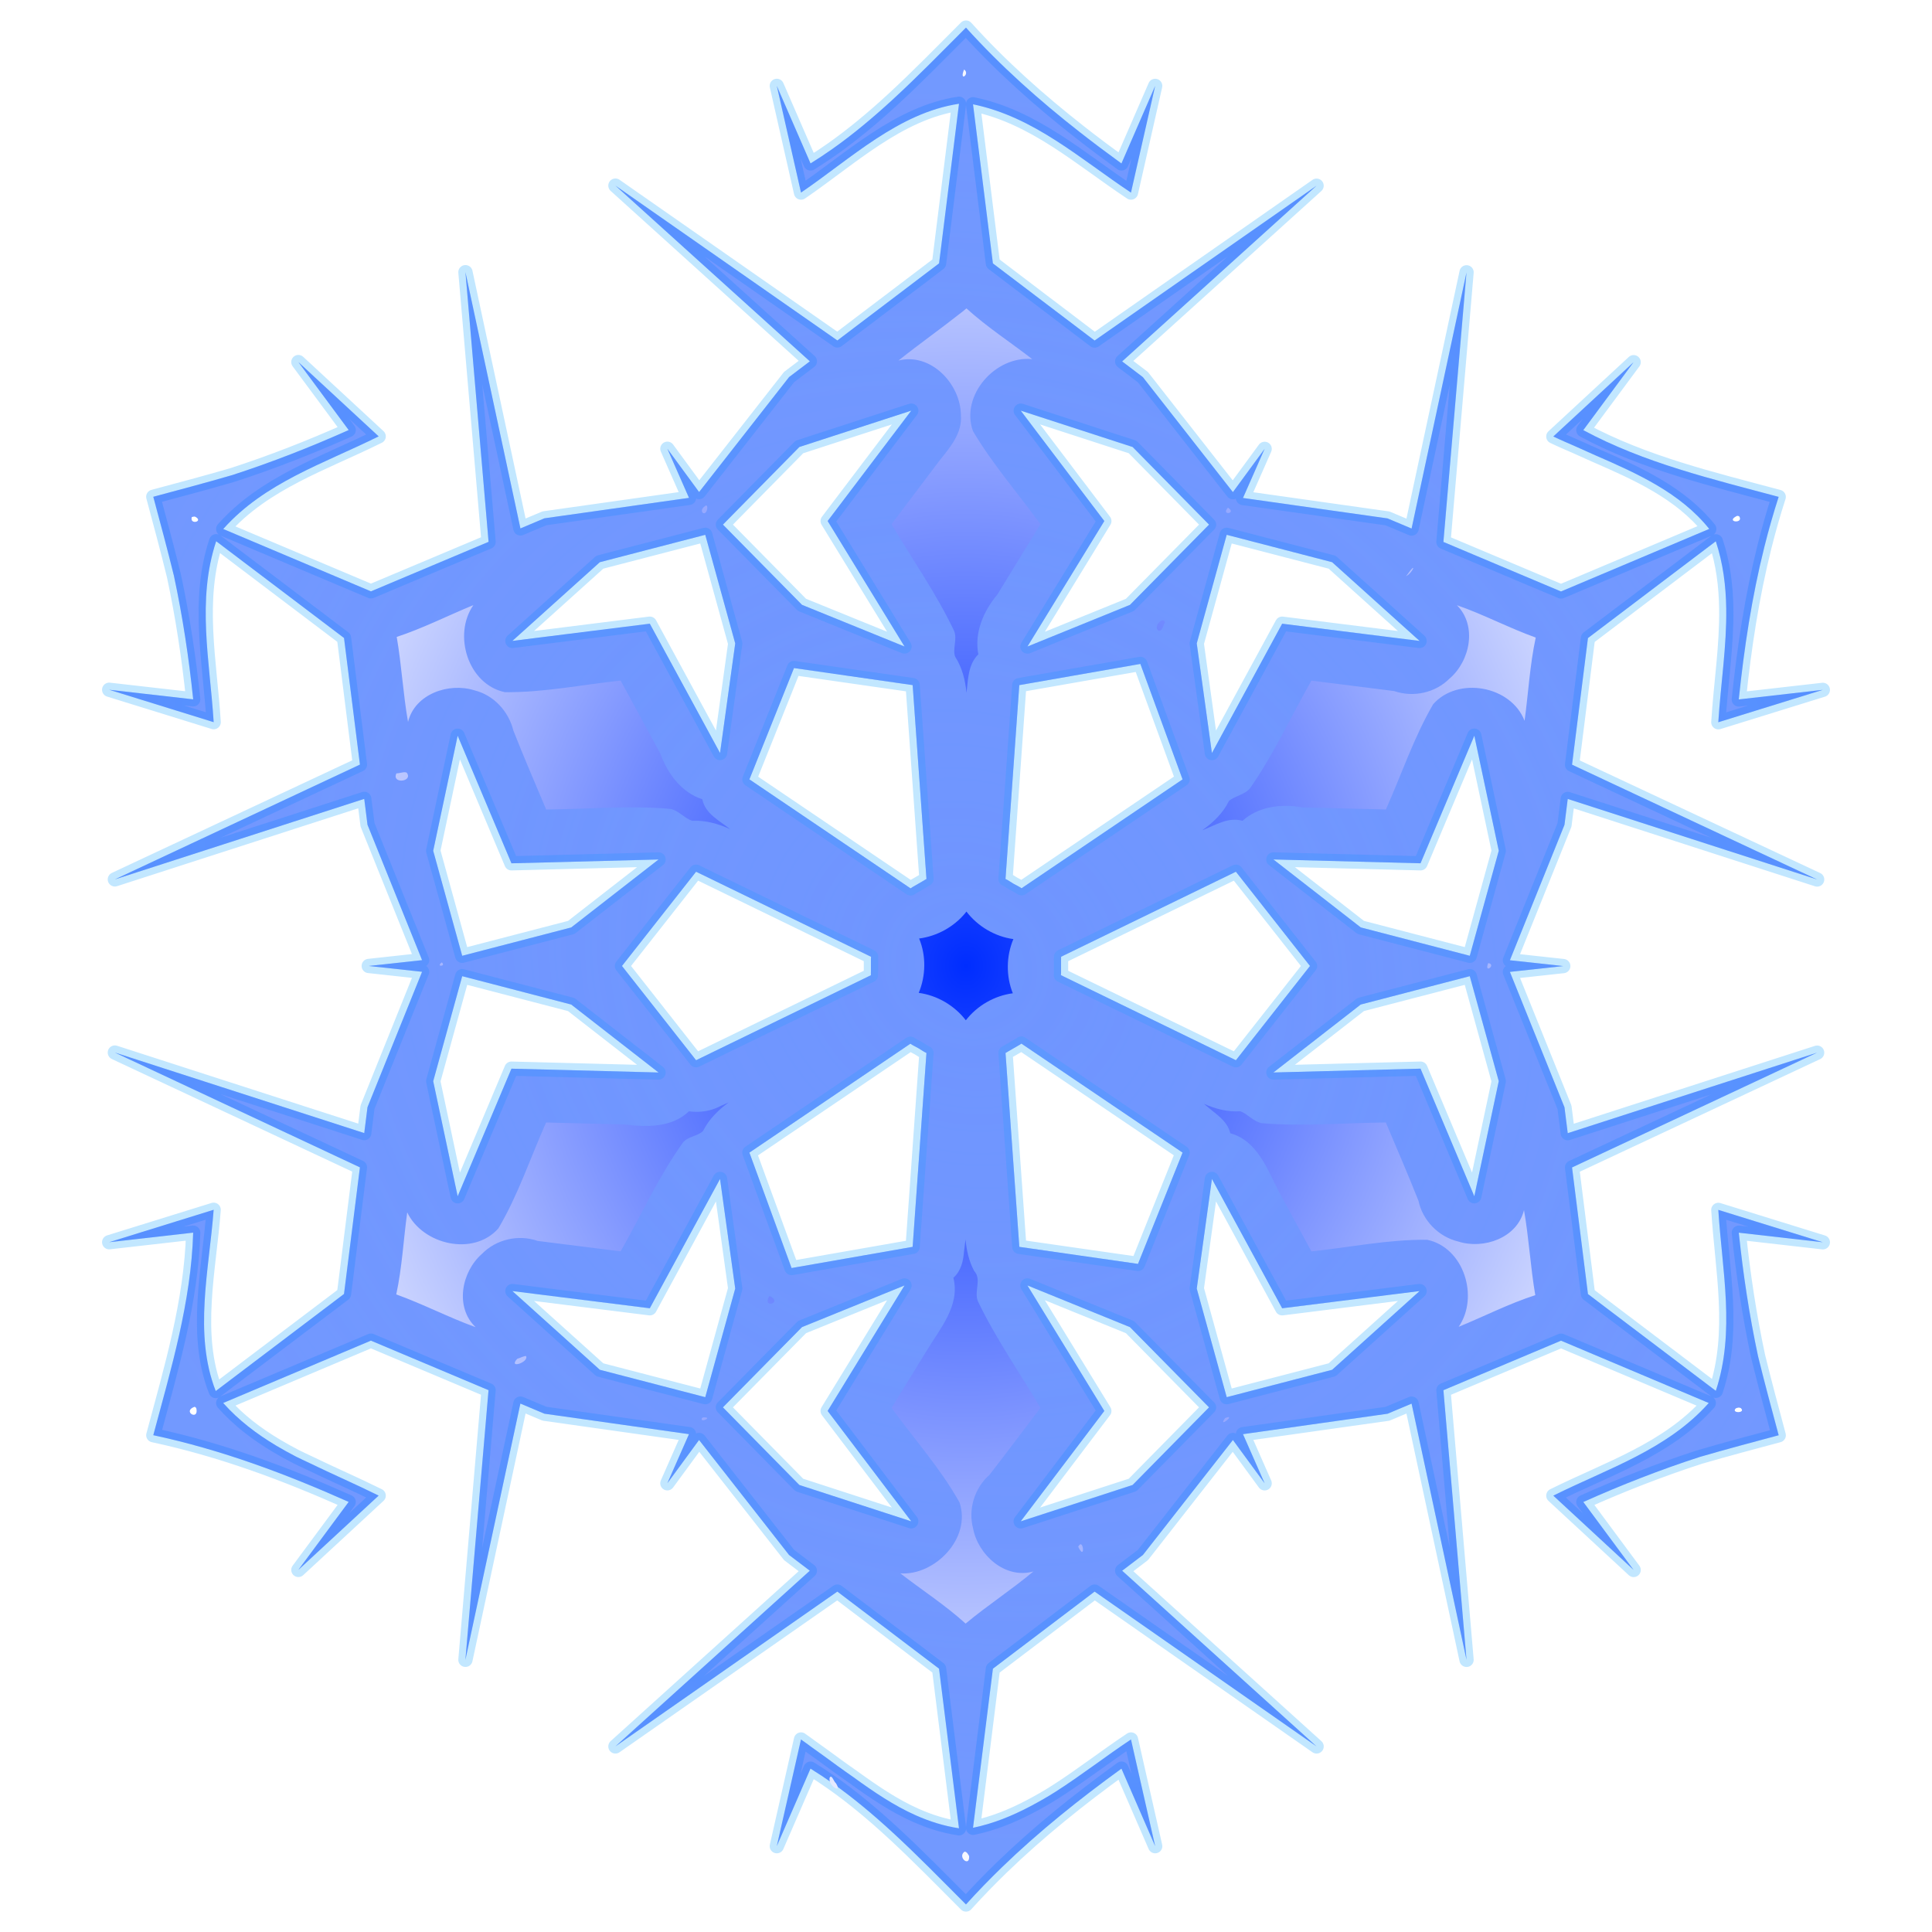 <?xml version="1.0" encoding="UTF-8" standalone="no"?>
<!-- Created with Inkscape (http://www.inkscape.org/) -->

<svg
   width="512"
   height="512"
   viewBox="0 0 135.467 135.467"
   version="1.1"
   id="svg5"
   inkscape:version="1.3.2 (091e20ef0f, 2023-11-25, custom)"
   sodipodi:docname="snowflake.svg"
   xmlns:inkscape="http://www.inkscape.org/namespaces/inkscape"
   xmlns:sodipodi="http://sodipodi.sourceforge.net/DTD/sodipodi-0.dtd"
   xmlns:xlink="http://www.w3.org/1999/xlink"
   xmlns="http://www.w3.org/2000/svg"
   xmlns:svg="http://www.w3.org/2000/svg">
  <sodipodi:namedview
     id="namedview7"
     pagecolor="#242424"
     bordercolor="#666666"
     borderopacity="1"
     inkscape:showpageshadow="0"
     inkscape:pageopacity="0"
     inkscape:pagecheckerboard="1"
     inkscape:deskcolor="#000000"
     inkscape:document-units="px"
     showgrid="false"
     inkscape:zoom="1.4142136"
     inkscape:cx="346.83588"
     inkscape:cy="199.40411"
     inkscape:window-width="3256"
     inkscape:window-height="1080"
     inkscape:window-x="1864"
     inkscape:window-y="0"
     inkscape:window-maximized="0"
     inkscape:current-layer="layer1"
     shape-rendering="crispEdges" />
  <defs
     id="defs2">
    <linearGradient
       id="linearGradient22"
       inkscape:collect="always">
      <stop
         style="stop-color:#002dff;stop-opacity:1;"
         offset="0"
         id="stop22" />
      <stop
         style="stop-color:#ffffff;stop-opacity:1;"
         offset="1"
         id="stop23" />
    </linearGradient>
    <linearGradient
       id="linearGradient21"
       inkscape:collect="always">
      <stop
         style="stop-color:#0033ff;stop-opacity:1;"
         offset="0"
         id="stop21" />
      <stop
         style="stop-color:#80b3ff;stop-opacity:1;"
         offset="1"
         id="stop20" />
    </linearGradient>
    <linearGradient
       id="linearGradient35"
       inkscape:collect="always">
      <stop
         style="stop-color:#80b3ff;stop-opacity:1;"
         offset="0"
         id="stop36" />
      <stop
         style="stop-color:#0033ff;stop-opacity:1;"
         offset="1"
         id="stop37" />
    </linearGradient>
    <linearGradient
       id="linearGradient72"
       inkscape:collect="always">
      <stop
         style="stop-color:#0037ff;stop-opacity:1;"
         offset="0"
         id="stop72" />
      <stop
         style="stop-color:#aaeeff;stop-opacity:1;"
         offset="1"
         id="stop73" />
    </linearGradient>
    <clipPath
       clipPathUnits="userSpaceOnUse"
       id="clipPath58">
      <path
         style="color:#000000;fill:#aaeeff;stroke-width:1;stroke-linecap:round;stroke-linejoin:round;stroke-dashoffset:149.514;-inkscape-stroke:none;paint-order:markers stroke fill"
         d="M 67.733,1.934 C 64.465,5.553 60.772,8.602 56.832,11.458 L 54.468,6.021 56.165,13.502 C 59.749,11.12 62.955,8.198 67.239,7.311 L 64.653,28.015 43.152,13.016 l 21.003,18.981 -0.831,6.653 0.099,1.392 -9.445,3.116 c -0.241,0.079 -0.464,0.207 -0.654,0.375 L 45.905,50.155 44.751,49.374 38.573,46.767 32.637,19.087 34.876,45.207 15.62,37.08 c 2.683,-3.358 7.139,-4.651 10.932,-6.481 l -5.63,-5.21 3.527,4.766 c -4.281,2.305 -9.037,3.429 -13.699,4.679 1.5,4.64 2.294,9.363 2.798,14.203 l -5.891,-0.671 7.327,2.271 c -0.271,-4.295 -1.199,-8.533 0.175,-12.687 L 31.796,50.542 8.056,61.662 34.996,52.963 l 5.346,4.046 1.253,0.609 -2.025,9.738 c -0.051,0.249 -0.051,0.506 0.002,0.754 l 2.024,9.737 -1.254,0.61 -5.346,4.046 L 8.056,73.804 31.796,84.925 15.13,97.539 c -1.566,-4.003 -0.459,-8.509 -0.146,-12.709 l -7.327,2.271 5.891,-0.671 c -0.144,4.861 -1.548,9.54 -2.798,14.203 4.768,1.021 9.256,2.695 13.699,4.679 l -3.527,4.766 5.63,-5.21 c -3.855,-1.913 -7.989,-3.228 -10.899,-6.495 l 19.224,-8.113 -2.24,26.12 5.937,-27.68 6.177,-2.607 1.154,-0.781 7.421,6.623 c 0.19,0.169 0.412,0.297 0.653,0.377 l 9.445,3.114 -0.099,1.391 0.831,6.653 -21.003,18.981 21.5,-14.999 2.591,20.74 c -4.25,-0.645 -7.598,-3.856 -11.079,-6.227 l -1.697,7.481 2.364,-5.437 c 4.137,2.555 7.488,6.111 10.901,9.524 3.268,-3.619 6.961,-6.668 10.901,-9.524 l 2.364,5.437 -1.697,-7.481 c -3.584,2.382 -6.791,5.304 -11.075,6.191 l 2.586,-20.704 21.5,14.999 -21.003,-18.981 0.831,-6.653 -0.099,-1.392 9.446,-3.115 c 0.241,-0.08 0.463,-0.207 0.652,-0.376 l 7.421,-6.623 1.154,0.781 6.177,2.607 5.937,27.68 -2.24,-26.12 19.257,8.127 c -2.683,3.358 -7.139,4.651 -10.932,6.481 l 5.63,5.21 -3.527,-4.766 c 4.281,-2.305 9.037,-3.429 13.699,-4.679 -1.5,-4.64 -2.294,-9.363 -2.798,-14.203 l 5.891,0.671 -7.327,-2.271 c 0.271,4.295 1.199,8.533 -0.175,12.687 l -16.638,-12.592 23.74,-11.121 -26.94,8.699 -5.346,-4.046 -1.254,-0.61 2.025,-9.737 c 0.052,-0.248 0.051,-0.504 0,-0.752 l -2.026,-9.738 1.255,-0.61 5.346,-4.046 26.94,8.699 -23.74,-11.121 16.666,-12.614 c 1.566,4.003 0.459,8.509 0.146,12.709 l 7.327,-2.271 -5.891,0.671 c 0.144,-4.861 1.548,-9.54 2.798,-14.203 -4.768,-1.021 -9.256,-2.695 -13.699,-4.679 l 3.527,-4.766 -5.63,5.21 c 3.855,1.913 7.989,3.228 10.899,6.495 l -19.224,8.113 2.24,-26.12 -5.937,27.68 -6.177,2.607 -1.155,0.781 -7.42,-6.621 C 81.951,43.365 81.729,43.237 81.488,43.158 L 72.043,40.041 72.142,38.65 71.311,31.997 92.314,13.016 70.814,28.015 68.223,7.275 c 4.25,0.645 7.598,3.856 11.079,6.227 L 80.999,6.021 78.634,11.458 C 74.497,8.903 71.147,5.347 67.733,1.934 Z m -12.229,44.619 8.489,1.486 0.968,13.593 a 6.701,6.701 0 0 0 -1.115,0.66 l -11.301,-7.644 z m 24.456,0.001 2.958,8.094 -11.288,7.636 a 6.701,6.701 0 0 0 -1.127,-0.651 l 0.969,-13.593 z m -31.153,14.57 12.271,5.964 a 6.701,6.701 0 0 0 -0.046,0.644 6.701,6.701 0 0 0 0.046,0.644 l -12.27,5.964 -5.531,-6.609 z m 37.851,0 5.531,6.609 -5.531,6.609 -12.27,-5.964 a 6.701,6.701 0 0 0 0.046,-0.644 6.701,6.701 0 0 0 -0.032,-0.652 z M 63.848,73.174 a 6.701,6.701 0 0 0 1.115,0.66 l -0.968,13.594 -8.49,1.486 -2.957,-8.096 z m 7.771,0 11.3,7.644 -2.958,8.095 -8.488,-1.486 -0.968,-13.593 a 6.701,6.701 0 0 0 1.115,-0.66 z"
         id="path59" />
    </clipPath>
    <clipPath
       clipPathUnits="userSpaceOnUse"
       id="clipPath81">
      <path
         style="color:#000000;fill:url(#radialGradient82);stroke-width:1;stroke-linecap:round;stroke-linejoin:round;stroke-dashoffset:149.514;-inkscape-stroke:none;paint-order:markers stroke fill"
         d="m 211.039,-13.935 c -3.268,3.619 -6.961,6.668 -10.901,9.524 l -2.364,-5.437 1.697,7.481 c 3.584,-2.382 6.791,-5.304 11.075,-6.191 l -2.586,20.704 -21.5,-14.999 21.003,18.981 -0.831,6.653 0.099,1.392 -7.188,2.371 -14.733,-20.111 10.05,22.813 -5.648,5.041 -1.154,-0.781 -6.177,-2.607 -5.937,-27.68 2.24,26.12 -19.257,-8.127 c 2.683,-3.358 7.139,-4.651 10.932,-6.481 l -5.63,-5.21 3.527,4.766 c -4.281,2.305 -9.037,3.429 -13.699,4.679 1.5,4.64 2.294,9.363 2.798,14.203 l -5.891,-0.671 7.327,2.271 c -0.271,-4.295 -1.199,-8.533 0.175,-12.687 l 16.638,12.592 -23.74,11.121 26.94,-8.699 5.346,4.046 1.253,0.609 -1.541,7.411 -24.782,2.703 24.783,2.703 1.54,7.411 -1.254,0.61 -5.346,4.046 -26.94,-8.699 23.74,11.121 -16.666,12.614 c -1.566,-4.003 -0.459,-8.509 -0.146,-12.709 l -7.327,2.271 5.891,-0.671 c -0.144,4.861 -1.548,9.54 -2.798,14.203 4.768,1.021 9.256,2.695 13.699,4.679 l -3.527,4.766 5.63,-5.21 c -3.855,-1.913 -7.989,-3.228 -10.899,-6.495 l 19.224,-8.113 -2.24,26.12 5.937,-27.68 6.177,-2.607 1.154,-0.781 5.648,5.041 -10.05,22.813 14.732,-20.11 7.189,2.37 -0.099,1.391 0.831,6.653 -21.003,18.981 21.5,-14.999 2.591,20.74 c -4.25,-0.645 -7.598,-3.856 -11.079,-6.227 l -1.697,7.481 2.364,-5.437 c 4.137,2.555 7.488,6.111 10.901,9.524 3.268,-3.619 6.961,-6.668 10.901,-9.524 l 2.364,5.437 -1.697,-7.481 c -3.584,2.382 -6.791,5.304 -11.075,6.191 l 2.586,-20.704 21.5,14.999 -21.003,-18.981 0.831,-6.653 -0.099,-1.392 7.189,-2.37 14.732,20.111 -10.051,-22.814 5.648,-5.041 1.154,0.781 6.177,2.607 5.937,27.68 -2.24,-26.12 19.257,8.127 c -2.683,3.358 -7.139,4.651 -10.932,6.481 l 5.63,5.21 -3.527,-4.766 c 4.281,-2.305 9.037,-3.429 13.699,-4.679 -1.5,-4.64 -2.294,-9.363 -2.798,-14.203 l 5.891,0.671 -7.327,-2.271 c 0.271,4.295 1.199,8.533 -0.175,12.687 l -16.638,-12.592 23.74,-11.121 -26.94,8.699 -5.346,-4.046 -1.254,-0.61 1.542,-7.411 24.782,-2.703 -24.783,-2.703 -1.542,-7.411 1.255,-0.61 5.346,-4.046 26.94,8.699 -23.74,-11.121 16.666,-12.614 c 1.567,4.003 0.459,8.509 0.146,12.709 l 7.327,-2.271 -5.891,0.671 c 0.144,-4.861 1.548,-9.54 2.798,-14.203 -4.768,-1.021 -9.256,-2.695 -13.699,-4.679 l 3.527,-4.766 -5.63,5.21 c 3.855,1.913 7.989,3.228 10.899,6.495 l -19.224,8.113 2.24,-26.12 -5.937,27.68 -6.177,2.607 -1.155,0.781 -5.647,-5.039 L 237.269,6.433 222.536,26.545 l -7.188,-2.371 0.099,-1.392 -0.831,-6.653 21.003,-18.981 -21.5,14.999 -2.591,-20.74 c 4.25,0.645 7.598,3.856 11.079,6.227 l 1.697,-7.481 -2.364,5.437 c -4.137,-2.555 -7.488,-6.111 -10.901,-9.524 z m -12.229,44.619 8.489,1.486 0.968,13.593 a 6.701,6.701 0 0 0 -1.115,0.66 L 195.852,38.779 Z m 24.456,0.001 2.958,8.094 -11.288,7.636 a 6.701,6.701 0 0 0 -1.127,-0.651 l 0.969,-13.593 z m -31.153,14.57 12.271,5.964 a 6.701,6.701 0 0 0 -0.046,0.644 6.701,6.701 0 0 0 0.046,0.644 l -12.27,5.964 -5.531,-6.609 z m 37.851,0 5.531,6.609 -5.531,6.609 -12.27,-5.964 a 6.701,6.701 0 0 0 0.046,-0.644 6.701,6.701 0 0 0 -0.032,-0.652 z m -22.811,12.05 a 6.701,6.701 0 0 0 1.115,0.66 l -0.968,13.594 -8.49,1.486 -2.957,-8.096 z m 7.771,0 11.3,7.644 -2.958,8.095 -8.488,-1.486 -0.968,-13.593 a 6.701,6.701 0 0 0 1.115,-0.66 z"
         id="path82" />
    </clipPath>
    <radialGradient
       inkscape:collect="always"
       xlink:href="#linearGradient72"
       id="radialGradient82"
       gradientUnits="userSpaceOnUse"
       gradientTransform="matrix(1,0,0,1.095,143.305,-22.32)"
       cx="67.733"
       cy="67.733"
       fx="67.733"
       fy="67.733"
       r="60.077" />
    <filter
       inkscape:label="Frost"
       inkscape:menu="Overlays"
       inkscape:menu-tooltip="Flake-like white splotches"
       style="color-interpolation-filters:sRGB;"
       id="filter86"
       x="-0.021"
       y="-0.022"
       width="1.041"
       height="1.045">
      <feTurbulence
         type="fractalNoise"
         numOctaves="5"
         baseFrequency="0.143"
         id="feTurbulence84" />
      <feColorMatrix
         values="1 0 0 0 0 0 1 0 0 0 0 0 1 0 0 0 0 0 5 -3"
         id="feColorMatrix84" />
      <feComposite
         operator="in"
         in2="SourceAlpha"
         id="feComposite84" />
      <feMorphology
         operator="dilate"
         radius="2.7"
         result="result3"
         id="feMorphology84" />
      <feTurbulence
         numOctaves="2"
         baseFrequency="0.121"
         result="result91"
         id="feTurbulence85" />
      <feDisplacementMap
         in="result3"
         xChannelSelector="R"
         yChannelSelector="A"
         scale="10"
         result="result4"
         in2="result91"
         id="feDisplacementMap85" />
      <feFlood
         flood-opacity="1"
         flood-color="rgb(255,255,255)"
         id="feFlood85" />
      <feComposite
         result="result2"
         operator="in"
         in2="result4"
         id="feComposite85" />
      <feComposite
         in="result2"
         operator="over"
         in2="SourceGraphic"
         id="feComposite86" />
    </filter>
    <clipPath
       clipPathUnits="userSpaceOnUse"
       id="clipPath86">
      <path
         id="path87"
         style="display:inline;opacity:0.4;fill:url(#radialGradient87);stroke-width:1.058;stroke-linecap:round;stroke-linejoin:round;stroke-dashoffset:149.514;paint-order:markers stroke fill"
         inkscape:transform-center-x="-17.381629"
         inkscape:transform-center-y="-30.105857"
         d="m 117.99,15.408 c -4.64,1.5 -9.363,2.294 -14.203,2.798 l 0.671,-5.891 -2.271,7.327 c 4.295,-0.271 8.533,-1.198 12.687,0.176 L 102.281,36.455 91.161,12.715 l 8.699,26.94 -4.046,5.346 -0.61,1.255 -7.411,-1.541 -2.703,-24.783 -2.703,24.782 -7.412,1.541 -0.609,-1.253 L 70.32,39.655 79.019,12.715 67.898,36.455 55.285,19.789 c 4.003,-1.566 8.508,-0.459 12.708,-0.146 l -2.271,-7.327 0.672,5.891 c -4.861,-0.144 -9.541,-1.548 -14.203,-2.798 -1.021,4.768 -2.695,9.256 -4.679,13.699 l -4.766,-3.527 5.21,5.63 c 1.913,-3.855 3.228,-7.989 6.495,-10.9 l 8.113,19.224 -26.12,-2.239 27.68,5.936 2.607,6.177 0.781,1.154 -5.04,5.648 -22.813,-10.05 20.112,14.733 -2.371,7.188 -1.391,-0.099 -6.653,0.83 -18.981,-21.003 14.999,21.501 -20.74,2.591 c 0.645,-4.25 3.857,-7.598 6.228,-11.079 l -7.481,-1.697 5.437,2.364 c -2.555,4.137 -6.111,7.488 -9.525,10.902 3.619,3.268 6.668,6.962 9.525,10.902 l -5.437,2.364 7.481,-1.697 c -2.382,-3.584 -5.304,-6.79 -6.192,-11.074 l 20.704,2.586 -15,21.501 18.981,-21.004 6.653,0.831 1.39,-0.099 2.371,7.19 -20.11,14.731 22.813,-10.05 5.041,5.647 -0.781,1.155 -2.607,6.177 -27.68,5.937 26.12,-2.239 -8.126,19.256 c -3.358,-2.683 -4.652,-7.139 -6.481,-10.932 l -5.21,5.63 4.766,-3.526 c 2.305,4.281 3.429,9.036 4.678,13.699 4.64,-1.5 9.363,-2.294 14.203,-2.798 l -0.671,5.891 2.271,-7.327 c -4.295,0.271 -8.533,1.198 -12.687,-0.176 l 12.592,-16.637 11.12,23.74 -8.699,-26.94 4.046,-5.346 0.61,-1.255 7.411,1.542 2.703,24.783 2.703,-24.782 7.412,-1.541 0.609,1.254 4.047,5.346 -8.699,26.94 11.12,-23.74 12.613,16.666 c -4.003,1.566 -8.508,0.459 -12.708,0.146 l 2.271,7.327 -0.672,-5.891 c 4.861,0.144 9.541,1.548 14.203,2.798 1.021,-4.768 2.695,-9.256 4.679,-13.699 l 4.766,3.527 -5.21,-5.63 c -1.913,3.855 -3.228,7.989 -6.495,10.9 l -8.113,-19.224 26.12,2.239 -27.68,-5.936 -2.607,-6.177 -0.781,-1.155 5.04,-5.647 22.814,10.05 -20.111,-14.733 2.37,-7.189 1.391,0.099 6.653,-0.831 18.981,21.004 -14.999,-21.501 20.74,-2.591 c -0.645,4.25 -3.857,7.598 -6.228,11.079 l 7.481,1.697 -5.437,-2.364 c 2.555,-4.137 6.111,-7.488 9.525,-10.902 -3.619,-3.268 -6.668,-6.962 -9.525,-10.902 l 5.437,-2.364 -7.481,1.697 c 2.382,3.584 5.304,6.79 6.192,11.074 l -20.704,-2.586 15,-21.501 -18.981,21.004 -6.653,-0.831 -1.391,0.099 -2.371,-7.188 20.111,-14.733 -22.816,10.051 -5.039,-5.648 0.782,-1.156 2.607,-6.177 27.68,-5.937 -26.12,2.239 8.126,-19.256 c 3.358,2.683 4.652,7.139 6.481,10.932 l 5.21,-5.63 -4.766,3.526 c -2.305,-4.281 -3.429,-9.036 -4.678,-13.699 z m -32.9,32.527 6.609,5.532 -5.958,12.256 a 6.701,6.701 0 0 0 -1.295,0.014 l -5.964,-12.271 z m 21.179,12.229 -1.485,8.488 -13.594,0.969 a 6.701,6.701 0 0 0 -0.651,-1.127 l 7.636,-11.288 z m -34.264,-2.958 7.644,11.301 a 6.701,6.701 0 0 0 -0.362,0.535 6.701,6.701 0 0 0 -0.282,0.581 L 65.395,68.653 63.91,60.164 Z m 32.78,18.926 1.485,8.489 -8.094,2.958 -7.644,-11.3 a 6.701,6.701 0 0 0 0.362,-0.535 6.701,6.701 0 0 0 0.299,-0.58 z M 79.004,75.162 a 6.701,6.701 0 0 0 0.635,1.129 l -7.636,11.289 -8.096,-2.958 1.487,-8.489 z m 6.73,3.886 5.964,12.27 -6.609,5.532 -6.608,-5.531 5.958,-12.257 a 6.701,6.701 0 0 0 1.295,-0.014 z" />
    </clipPath>
    <radialGradient
       inkscape:collect="always"
       xlink:href="#linearGradient72"
       id="radialGradient87"
       gradientUnits="userSpaceOnUse"
       gradientTransform="matrix(0.866,0.5,-0.548,0.949,63.524,-25.72)"
       cx="67.733"
       cy="67.733"
       fx="67.733"
       fy="67.733"
       r="60.077" />
    <filter
       inkscape:label="Frost"
       inkscape:menu="Overlays"
       inkscape:menu-tooltip="Flake-like white splotches"
       style="color-interpolation-filters:sRGB;"
       id="filter33"
       x="-0.022"
       y="-0.021"
       width="1.045"
       height="1.041">
      <feTurbulence
         type="fractalNoise"
         numOctaves="5"
         baseFrequency="0.143"
         id="feTurbulence31" />
      <feColorMatrix
         values="1 0 0 0 0 0 1 0 0 0 0 0 1 0 0 0 0 0 5 -3"
         id="feColorMatrix31" />
      <feComposite
         operator="in"
         in2="SourceAlpha"
         id="feComposite31" />
      <feMorphology
         operator="dilate"
         radius="2.7"
         result="result3"
         id="feMorphology31" />
      <feTurbulence
         numOctaves="2"
         baseFrequency="0.121"
         result="result91"
         id="feTurbulence32" />
      <feDisplacementMap
         in="result3"
         xChannelSelector="R"
         yChannelSelector="A"
         scale="10"
         result="result4"
         in2="result91"
         id="feDisplacementMap32" />
      <feFlood
         flood-opacity="1"
         flood-color="rgb(255,255,255)"
         id="feFlood32" />
      <feComposite
         result="result2"
         operator="in"
         in2="result4"
         id="feComposite32" />
      <feComposite
         in="result2"
         operator="over"
         in2="SourceGraphic"
         id="feComposite33" />
    </filter>
    <clipPath
       clipPathUnits="userSpaceOnUse"
       id="clipPath33">
      <path
         id="path34"
         style="color:#000000;display:inline;fill:#80b3ff;fill-opacity:1;stroke-width:1;stroke-linecap:round;stroke-linejoin:round;stroke-dashoffset:149.514;-inkscape-stroke:none;paint-order:markers stroke fill"
         inkscape:transform-center-x="-1.7500001e-06"
         inkscape:transform-center-y="-41.502119"
         d="m 213.856,11.968 c -3.268,3.619 -6.962,6.668 -10.902,9.524 l -2.364,-5.437 1.697,7.481 c 3.584,-2.382 6.791,-5.305 11.075,-6.192 l -1.394,11.157 -7.13,5.405 -15.563,-10.857 13.633,12.32 -1.457,1.104 -11.601,-1.103 -2.224,-3.036 1.517,3.444 -4.845,10.598 -1.685,0.71 -3.854,-17.966 1.621,18.906 -8.247,3.472 -10.392,-4.385 c 2.683,-3.358 7.14,-4.651 10.933,-6.481 l -5.631,-5.21 3.527,4.766 c -4.281,2.305 -9.037,3.429 -13.699,4.679 1.5,4.64 2.294,9.363 2.798,14.203 l -5.891,-0.671 7.327,2.271 c -0.271,-4.295 -1.199,-8.532 0.175,-12.686 l 8.966,6.785 1.116,8.877 -17.184,8.05 17.486,-5.646 0.228,1.813 -6.757,9.496 -3.741,0.408 3.741,0.408 6.756,9.495 -0.228,1.814 -17.486,-5.646 17.183,8.05 -1.116,8.878 -8.994,6.806 c -1.566,-4.003 -0.459,-8.508 -0.147,-12.708 l -7.327,2.271 5.891,-0.671 c -0.144,4.861 -1.548,9.54 -2.798,14.203 4.768,1.021 9.255,2.694 13.699,4.678 l -3.526,4.766 5.63,-5.21 c -3.855,-1.913 -7.989,-3.229 -10.899,-6.496 l 10.359,-4.371 8.247,3.473 -1.621,18.906 3.854,-17.966 1.684,0.709 4.846,10.599 -1.517,3.444 2.224,-3.036 11.601,-1.103 1.457,1.104 -13.632,12.32 15.562,-10.857 7.131,5.405 1.398,11.192 c -4.25,-0.645 -7.598,-3.857 -11.078,-6.227 l -1.697,7.481 2.364,-5.437 c 4.137,2.555 7.488,6.111 10.902,9.524 3.268,-3.619 6.962,-6.668 10.902,-9.524 l 2.364,5.437 -1.697,-7.481 c -3.584,2.382 -6.791,5.305 -11.075,6.192 l 1.394,-11.157 7.13,-5.405 15.563,10.857 -13.633,-12.32 1.456,-1.104 11.602,1.103 2.224,3.036 -1.517,-3.444 4.845,-10.598 1.685,-0.71 3.854,17.966 -1.621,-18.906 8.247,-3.472 10.392,4.385 c -2.683,3.358 -7.14,4.651 -10.933,6.481 l 5.631,5.21 -3.527,-4.766 c 4.281,-2.305 9.037,-3.429 13.699,-4.679 -1.5,-4.64 -2.294,-9.363 -2.798,-14.203 l 5.891,0.671 -7.327,-2.271 c 0.271,4.295 1.199,8.532 -0.175,12.686 l -8.966,-6.785 -1.116,-8.877 17.184,-8.05 -17.486,5.646 -0.228,-1.813 6.757,-9.496 3.741,-0.408 -3.741,-0.408 -6.756,-9.495 0.228,-1.814 17.486,5.646 -17.183,-8.05 1.116,-8.878 8.994,-6.806 c 1.566,4.003 0.459,8.508 0.147,12.708 l 7.327,-2.271 -5.891,0.671 c 0.144,-4.861 1.548,-9.54 2.798,-14.203 -4.768,-1.021 -9.255,-2.694 -13.699,-4.678 l 3.526,-4.766 -5.63,5.21 c 3.855,1.913 7.989,3.229 10.899,6.496 l -10.359,4.371 -8.247,-3.473 1.621,-18.906 -3.854,17.966 -1.684,-0.709 -4.846,-10.599 1.517,-3.444 -2.224,3.036 -11.601,1.103 -1.457,-1.104 13.633,-12.32 -15.562,10.857 -7.131,-5.405 -1.398,-11.192 c 4.25,0.645 7.598,3.856 11.078,6.227 l 1.697,-7.481 -2.364,5.437 c -4.137,-2.555 -7.488,-6.111 -10.902,-9.524 z m -22.335,25.686 10.651,3.723 7.846,2.742 -0.57,4.565 0.099,1.39 -7.189,2.371 z m 44.669,0 -10.836,14.791 -7.189,-2.371 0.099,-1.39 -0.57,-4.565 7.846,-2.742 z m -45.907,0.715 7.393,16.781 -5.648,5.039 -1.155,-0.781 -4.239,-1.789 1.548,-8.165 z m 47.145,0 2.101,11.085 1.548,8.166 -4.239,1.789 -1.155,0.782 -5.647,-5.04 z m -11.345,18.219 2.957,8.095 -11.288,7.635 a 6.701,6.701 0 0 0 -1.129,-0.635 l 0.97,-13.609 z m -24.457,5.3e-4 8.489,1.485 0.969,13.609 a 6.701,6.701 0 0 0 -0.581,0.282 6.701,6.701 0 0 0 -0.535,0.362 l -11.301,-7.644 z m -18.831,7.68 3.669,2.777 1.253,0.61 -1.542,7.411 -18.228,1.988 8.55,-7.362 z m 62.12,5.29e-4 6.297,5.423 8.549,7.362 -18.23,-1.989 -1.54,-7.41 1.255,-0.61 z m -49.986,6.891 12.271,5.964 a 6.701,6.701 0 0 0 -0.014,1.295 L 194.93,84.377 189.398,77.767 Z m 37.85,5.29e-4 5.531,6.608 -5.53,6.609 -12.258,-5.958 a 6.701,6.701 0 0 0 0,-1.301 z m -64.831,7.323 18.228,1.989 1.542,7.411 -1.254,0.609 -3.669,2.777 -6.298,-5.423 z m 91.814,0 -8.55,7.362 -6.298,5.423 -3.669,-2.777 -1.254,-0.61 1.54,-7.41 z m -49.805,4.736 a 6.701,6.701 0 0 0 1.129,0.635 l -0.97,13.608 -8.489,1.486 -2.957,-8.094 z m 7.797,0 11.287,7.635 -2.958,8.094 -8.489,-1.485 -0.969,-13.608 a 6.701,6.701 0 0 0 0.581,-0.282 6.701,6.701 0 0 0 0.549,-0.353 z m -25.727,12.127 5.647,5.041 -7.393,16.781 -2.101,-11.085 -1.548,-8.165 4.239,-1.789 z m 43.654,0 1.155,0.782 4.239,1.789 -1.548,8.165 -2.101,11.085 -7.393,-16.781 z m -33.326,7.744 7.189,2.371 -0.099,1.391 0.571,4.565 -7.846,2.742 -10.651,3.723 z m 22.997,5.3e-4 10.837,14.792 -10.651,-3.723 -7.846,-2.742 0.57,-4.565 -0.099,-1.391 z" />
    </clipPath>
    <clipPath
       clipPathUnits="userSpaceOnUse"
       id="clipPath39">
      <path
         style="color:#000000;fill:url(#radialGradient40);stroke-width:1;stroke-linecap:round;stroke-linejoin:round;stroke-dashoffset:149.514;-inkscape-stroke:none;paint-order:markers stroke fill"
         d="m 199.406,5.044 c -3.268,3.619 -6.962,6.668 -10.902,9.524 l -2.364,-5.437 1.697,7.481 c 3.584,-2.382 6.791,-5.305 11.075,-6.192 l -1.394,11.157 -7.13,5.405 -15.563,-10.857 13.633,12.32 -1.457,1.104 -11.601,-1.103 -2.224,-3.036 1.517,3.444 -4.845,10.598 -1.685,0.71 -3.854,-17.966 1.621,18.906 -8.247,3.472 -10.392,-4.385 c 2.683,-3.358 7.14,-4.651 10.933,-6.481 l -5.631,-5.21 3.527,4.766 c -4.281,2.305 -9.037,3.429 -13.699,4.679 1.5,4.64 2.294,9.363 2.798,14.203 l -5.891,-0.671 7.327,2.271 c -0.271,-4.295 -1.199,-8.532 0.175,-12.686 l 8.966,6.785 1.116,8.877 -17.184,8.05 17.486,-5.646 0.228,1.813 -6.757,9.496 -3.741,0.408 3.741,0.408 6.756,9.495 -0.228,1.814 -17.486,-5.646 17.183,8.05 -1.116,8.878 -8.994,6.806 c -1.566,-4.003 -0.459,-8.508 -0.147,-12.708 l -7.327,2.271 5.891,-0.671 c -0.144,4.861 -1.548,9.54 -2.798,14.203 4.768,1.021 9.255,2.694 13.699,4.678 l -3.526,4.766 5.63,-5.21 c -3.855,-1.913 -7.989,-3.229 -10.899,-6.496 l 10.359,-4.371 8.247,3.473 -1.621,18.906 3.854,-17.966 1.684,0.709 4.846,10.599 -1.517,3.444 2.224,-3.036 11.601,-1.103 1.457,1.104 -13.632,12.32 15.562,-10.857 7.131,5.405 1.398,11.192 c -4.25,-0.645 -7.598,-3.857 -11.078,-6.227 l -1.697,7.481 2.364,-5.437 c 4.137,2.555 7.488,6.111 10.902,9.524 3.268,-3.619 6.962,-6.668 10.902,-9.524 l 2.364,5.437 -1.697,-7.481 c -3.584,2.382 -6.791,5.305 -11.075,6.192 l 1.394,-11.157 7.13,-5.405 15.563,10.857 -13.633,-12.32 1.456,-1.104 11.602,1.103 2.224,3.036 -1.517,-3.444 4.845,-10.598 1.685,-0.71 3.854,17.966 -1.621,-18.906 8.247,-3.472 10.392,4.385 c -2.683,3.358 -7.14,4.651 -10.933,6.481 l 5.631,5.21 -3.527,-4.766 c 4.281,-2.305 9.037,-3.429 13.699,-4.679 -1.5,-4.64 -2.294,-9.363 -2.798,-14.203 l 5.891,0.671 -7.327,-2.271 c 0.271,4.295 1.199,8.532 -0.175,12.686 l -8.966,-6.785 -1.116,-8.877 17.184,-8.05 -17.486,5.646 -0.228,-1.813 6.757,-9.496 3.741,-0.408 -3.741,-0.408 -6.756,-9.495 0.228,-1.814 17.486,5.646 -17.183,-8.05 1.116,-8.878 8.994,-6.806 c 1.566,4.003 0.459,8.508 0.147,12.708 l 7.327,-2.271 -5.891,0.671 c 0.144,-4.861 1.548,-9.54 2.798,-14.203 -4.768,-1.021 -9.255,-2.694 -13.699,-4.678 l 3.526,-4.766 -5.63,5.21 c 3.855,1.913 7.989,3.229 10.899,6.496 l -10.359,4.371 -8.247,-3.473 1.621,-18.906 -3.854,17.966 -1.684,-0.709 -4.846,-10.599 1.517,-3.444 -2.224,3.036 -11.601,1.103 -1.457,-1.104 13.633,-12.32 -15.562,10.857 -7.131,-5.405 -1.398,-11.192 c 4.25,0.645 7.598,3.856 11.078,6.227 l 1.697,-7.481 -2.364,5.437 C 206.17,12.013 202.819,8.457 199.406,5.044 Z m -22.335,25.686 10.651,3.723 7.846,2.742 -0.57,4.565 0.099,1.39 -7.189,2.371 z m 44.669,0 -10.836,14.791 -7.189,-2.371 0.099,-1.39 -0.57,-4.565 7.846,-2.742 z m -45.907,0.715 7.393,16.781 -5.648,5.039 -1.155,-0.781 -4.239,-1.789 1.548,-8.165 z m 47.145,0 2.101,11.085 1.548,8.166 -4.239,1.789 -1.155,0.782 -5.647,-5.04 z m -11.345,18.219 2.957,8.095 -11.288,7.635 a 6.701,6.701 0 0 0 -1.129,-0.635 l 0.97,-13.609 z m -24.457,5.29e-4 8.489,1.485 0.969,13.609 a 6.701,6.701 0 0 0 -0.581,0.282 6.701,6.701 0 0 0 -0.535,0.362 l -11.301,-7.644 z m -18.831,7.68 3.669,2.777 1.253,0.61 -1.542,7.411 -18.228,1.988 8.55,-7.362 z m 62.12,5.29e-4 6.297,5.423 8.549,7.362 -18.23,-1.989 -1.54,-7.41 1.255,-0.61 z m -49.986,6.891 12.271,5.964 a 6.701,6.701 0 0 0 -0.014,1.295 l -12.257,5.958 -5.532,-6.609 z m 37.85,5.29e-4 5.531,6.608 -5.53,6.609 -12.258,-5.958 a 6.701,6.701 0 0 0 0,-1.301 z m -64.831,7.323 18.228,1.989 1.542,7.411 -1.254,0.609 -3.669,2.777 -6.298,-5.423 z m 91.814,0 -8.55,7.362 -6.298,5.423 -3.669,-2.777 -1.254,-0.61 1.54,-7.41 z m -49.805,4.736 a 6.701,6.701 0 0 0 1.129,0.635 l -0.97,13.608 -8.489,1.486 -2.957,-8.094 z m 7.797,0 11.287,7.635 -2.958,8.094 -8.489,-1.485 -0.969,-13.608 a 6.701,6.701 0 0 0 0.581,-0.282 6.701,6.701 0 0 0 0.549,-0.353 z m -25.727,12.127 5.647,5.041 -7.393,16.781 -2.101,-11.085 -1.548,-8.165 4.239,-1.789 z m 43.654,0 1.155,0.782 4.239,1.789 -1.548,8.165 -2.101,11.085 -7.393,-16.781 z m -33.326,7.744 7.189,2.371 -0.099,1.391 0.571,4.565 -7.846,2.742 -10.651,3.723 z m 22.997,5.29e-4 10.837,14.792 -10.651,-3.723 -7.846,-2.742 0.57,-4.565 -0.099,-1.391 z"
         id="path40" />
    </clipPath>
    <radialGradient
       inkscape:collect="always"
       xlink:href="#linearGradient35"
       id="radialGradient40"
       gradientUnits="userSpaceOnUse"
       gradientTransform="matrix(1,0,0,1.095,131.672,-3.342)"
       cx="67.733"
       cy="67.733"
       fx="67.733"
       fy="67.733"
       r="60.077" />
    <radialGradient
       inkscape:collect="always"
       xlink:href="#linearGradient21"
       id="radialGradient8"
       gradientUnits="userSpaceOnUse"
       gradientTransform="matrix(0.5,-0.866,0.949,0.548,-30.379,89.299)"
       cx="67.733"
       cy="67.733"
       fx="67.733"
       fy="67.733"
       r="60.077" />
    <radialGradient
       inkscape:collect="always"
       xlink:href="#linearGradient35"
       id="radialGradient17"
       gradientUnits="userSpaceOnUse"
       gradientTransform="matrix(0.5,-0.866,0.949,0.548,139.509,56.166)"
       cx="67.733"
       cy="67.733"
       fx="67.733"
       fy="67.733"
       r="60.077" />
    <filter
       inkscape:label="Frost"
       inkscape:menu="Overlays"
       inkscape:menu-tooltip="Flake-like white splotches"
       style="color-interpolation-filters:sRGB;"
       id="filter19"
       x="-0.022"
       y="-0.021"
       width="1.045"
       height="1.041">
      <feTurbulence
         type="fractalNoise"
         numOctaves="5"
         baseFrequency="0.143"
         id="feTurbulence17" />
      <feColorMatrix
         values="1 0 0 0 0 0 1 0 0 0 0 0 1 0 0 0 0 0 5 -3"
         id="feColorMatrix17" />
      <feComposite
         operator="in"
         in2="SourceAlpha"
         id="feComposite17" />
      <feMorphology
         operator="dilate"
         radius="2.7"
         result="result3"
         id="feMorphology17" />
      <feTurbulence
         numOctaves="2"
         baseFrequency="0.121"
         result="result91"
         id="feTurbulence18" />
      <feDisplacementMap
         in="result3"
         xChannelSelector="R"
         yChannelSelector="A"
         scale="10"
         result="result4"
         in2="result91"
         id="feDisplacementMap18" />
      <feFlood
         flood-opacity="1"
         flood-color="rgb(255,255,255)"
         id="feFlood18" />
      <feComposite
         result="result2"
         operator="in"
         in2="result4"
         id="feComposite18" />
      <feComposite
         in="result2"
         operator="over"
         in2="SourceGraphic"
         id="feComposite19" />
    </filter>
    <clipPath
       clipPathUnits="userSpaceOnUse"
       id="clipPath19">
      <path
         id="path20"
         style="color:#000000;display:inline;fill:url(#radialGradient20);fill-opacity:1;stroke:none;stroke-width:1;stroke-linecap:round;stroke-linejoin:round;stroke-dashoffset:149.514;stroke-opacity:0.4;-inkscape-stroke:none;paint-order:markers stroke fill"
         inkscape:transform-center-x="-0.1512751"
         inkscape:transform-center-y="-0.11558097"
         d="m 237.622,-31.2 c -0.853,0.853 -1.703,1.716 -2.562,2.569 -0.859,0.853 -1.727,1.698 -2.618,2.515 -1.336,1.226 -2.723,2.392 -4.205,3.438 -2.6e-4,2.18e-4 -7.9e-4,2.91e-4 -0.001,5.29e-4 -0.494,0.348 -0.998,0.683 -1.515,1.002 l -2.365,-5.436 1.697,7.481 v 0.001 c 1.74,-1.185 3.448,-2.581 5.251,-3.762 0.902,-0.59 1.827,-1.126 2.793,-1.555 0.966,-0.429 1.972,-0.75 3.034,-0.912 l -0.444,3.561 -0.954,7.631 -2.427,1.84 -4.703,3.565 -7.781,-5.428 -7.779,-5.427 -0.003,-0.002 6.817,6.16 6.816,6.16 -1.457,1.104 v 5.292e-4 l -6.309,8.062 -2.224,-3.035 5.3e-4,0.001 1.516,3.442 -6.757,0.956 -3.379,0.477 -1.684,0.71 -3.854,-17.966 5.3e-4,0.008 -0.002,-0.008 1.622,18.906 -8.247,3.472 -2.983,-1.259 -7.375,-3.113 c 2.901,-3.255 7.016,-4.573 10.859,-6.476 0.013,-0.006 0.027,-0.012 0.04,-0.018 l -5.3e-4,-5.16e-4 -5.63,-5.21 h -5.3e-4 l 0.002,0.002 3.525,4.764 c -2.684,1.198 -5.392,2.259 -8.16,3.156 -1.84,0.536 -3.694,1.028 -5.54,1.523 0.494,1.843 0.994,3.692 1.449,5.55 0.609,2.848 1.044,5.727 1.349,8.653 l -5.891,-0.671 0.003,10e-4 4.333,1.343 2.992,0.928 c -7.9e-4,-0.01 -0.002,-0.02 -0.003,-0.03 -0.273,-4.284 -1.193,-8.512 0.177,-12.657 l 5.776,4.371 3.189,2.414 1.116,8.877 -17.184,8.049 0.004,-0.001 -0.004,0.002 17.486,-5.646 0.228,1.813 v 5.29e-4 l 0.55,1.364 3.277,8.131 -3.282,0.358 -0.458,0.05 3.74,0.408 -3.827,9.495 -0.228,1.814 -9.958,-3.215 -7.528,-2.431 0.004,0.002 -0.004,-0.001 11.702,5.481 5.481,2.568 -0.991,7.886 -0.125,0.991 -4.497,3.403 -4.497,3.403 c -0.196,-0.5 -0.35,-1.008 -0.469,-1.522 -4e-5,-1.66e-4 5e-5,-2.64e-4 0,-5.29e-4 -0.119,-0.514 -0.203,-1.035 -0.259,-1.561 -0.111,-1.051 -0.11,-2.121 -0.05,-3.197 0.12,-2.152 0.476,-4.328 0.632,-6.428 h -0.001 l -7.327,2.271 5.891,-0.67 c -0.072,2.43 -0.459,4.815 -0.984,7.175 -4e-5,1.64e-4 4e-5,2.64e-4 0,5.29e-4 -0.525,2.36 -1.189,4.696 -1.813,7.027 2.384,0.51 4.698,1.184 6.971,1.978 1.137,0.397 2.263,0.824 3.383,1.276 2.1e-4,8e-5 2.6e-4,5.29e-4 5.3e-4,5.29e-4 1.12,0.452 2.233,0.928 3.344,1.424 l -3.525,4.765 -0.002,0.002 h 5.3e-4 l 1.353,-1.252 4.277,-3.957 c -2.7e-4,-1.69e-4 -8e-4,-2.64e-4 -0.001,-5.29e-4 l 5.3e-4,-5.29e-4 c -1.616,-0.802 -3.268,-1.514 -4.872,-2.294 -0.309,-0.15 -0.628,-0.288 -0.932,-0.445 -1.3e-4,-7.1e-5 -2.7e-4,6.9e-5 -5.3e-4,0 -0.47,-0.244 -0.932,-0.499 -1.384,-0.769 -1.356,-0.811 -2.62,-1.762 -3.711,-2.986 l 8.036,-3.392 2.322,-0.98 8.247,3.473 -0.067,0.777 -1.555,18.129 0.002,-0.008 -5.3e-4,0.008 3.854,-17.966 1.684,0.71 5.403,0.764 4.734,0.67 -1.517,3.444 2.224,-3.035 6.309,8.062 v 5.29e-4 l 1.457,1.104 -13.632,12.32 15.563,-10.856 1.725,1.308 5.405,4.097 1.398,11.192 c -1.062,-0.161 -2.069,-0.483 -3.034,-0.912 -1.531,-0.68 -2.95,-1.647 -4.343,-2.654 -0.365,-0.263 -0.738,-0.512 -1.099,-0.779 -1.2e-4,-8.2e-5 -5.3e-4,7.9e-5 -5.3e-4,0 -0.629,-0.466 -1.255,-0.915 -1.882,-1.362 -0.24,-0.171 -0.479,-0.357 -0.719,-0.52 -2e-4,-1.3e-4 -2.6e-4,-2.64e-4 -5.3e-4,-5.29e-4 l -1.697,7.481 2.364,-5.436 c 0.517,0.319 1.022,0.654 1.516,1.002 1.1e-4,7.9e-5 5.3e-4,-8.2e-5 5.3e-4,0 1.483,1.045 2.869,2.211 4.205,3.438 1.781,1.635 3.473,3.377 5.18,5.084 0.817,-0.905 1.661,-1.774 2.528,-2.613 2.602,-2.518 5.419,-4.768 8.374,-6.911 l 2.364,5.436 -1.696,-7.481 c -1.2e-4,7.9e-5 -5.3e-4,-7.9e-5 -5.3e-4,0 v -5.29e-4 c -0.896,0.595 -1.768,1.225 -2.64,1.848 -1.1e-4,8.2e-5 -5.3e-4,-8e-5 -5.3e-4,0 -0.871,0.623 -1.742,1.239 -2.634,1.809 -0.596,0.381 -1.21,0.728 -1.832,1.055 -1.241,0.651 -2.542,1.185 -3.968,1.481 l 1.394,-11.156 5.741,-4.352 1.389,-1.053 9.794,6.832 5.767,4.022 0.003,0.002 -6.816,-6.16 -6.816,-6.16 1.455,-1.104 6.31,-8.063 2.224,3.036 -1.517,-3.444 10.137,-1.432 v -5.29e-4 l 1.684,-0.709 0.68,3.172 3.172,14.793 v -0.004 0.004 l -0.81,-9.453 -0.81,-9.453 1.885,-0.794 6.361,-2.679 10.359,4.371 c -2.911,3.267 -7.045,4.582 -10.9,6.495 l 5.631,5.21 -3.526,-4.765 c 2.687,-1.2 5.398,-2.262 8.17,-3.159 1.836,-0.535 3.687,-1.026 5.529,-1.52 -0.493,-1.839 -0.992,-3.685 -1.446,-5.539 -0.61,-2.851 -1.046,-5.734 -1.351,-8.664 l 5.89,0.671 -7.327,-2.271 c 0.271,4.295 1.199,8.533 -0.175,12.687 l -8.965,-6.785 -1.116,-8.877 17.183,-8.05 -17.485,5.646 -0.228,-1.813 -3.828,-9.496 3.741,-0.408 -3.741,-0.408 3.828,-9.496 v -5.03e-4 l 0.228,-1.813 8.743,2.823 8.743,2.824 -0.004,-0.002 0.004,0.001 -8.592,-4.024 -8.592,-4.025 1.116,-8.877 4.482,-3.393 4.482,-3.392 c 0.515,1.557 0.707,3.127 0.731,4.707 0,1.72e-4 0,3.44e-4 0,5.292e-4 0.04,2.633 -0.386,5.295 -0.556,7.979 v 0 l 7.326,-2.271 -5.89,0.671 c 0.378,-3.63 0.919,-7.194 1.798,-10.707 0.293,-1.171 0.624,-2.336 0.999,-3.496 -1.166,-0.312 -2.337,-0.617 -3.506,-0.934 -2.336,-0.634 -4.661,-1.318 -6.902,-2.216 -2.1e-4,-8.4e-5 0,-4.339e-4 0,-5.16e-4 -1.12,-0.449 -2.22,-0.951 -3.29,-1.528 l 3.526,-4.766 -5.63,5.21 c 1.9e-4,9.69e-5 0,4.18e-4 0,5.159e-4 0.524,0.253 1.076,0.486 1.619,0.725 0.44,0.194 0.868,0.395 1.312,0.588 2.979,1.293 5.988,2.65 8.001,5.169 l -10.392,4.385 -8.246,-3.473 1.621,-18.906 -3.853,17.966 -1.685,-0.71 v 0 l -1.115,-0.158 -9.02,-1.275 1.517,-3.444 -2.224,3.035 -6.31,-8.062 v -5.292e-4 l -1.456,-1.104 13.632,-12.32 -0.003,0.002 -9.165,6.393 -6.395,4.462 h -5.3e-4 l -7.13,-5.405 -0.139,-1.115 -1.254,-10.042 c 1.071,0.222 2.074,0.571 3.033,1.007 1.5e-4,6.6e-5 2.6e-4,-6.6e-5 5.3e-4,0 0.959,0.436 1.873,0.959 2.766,1.529 1.785,1.139 3.482,2.465 5.274,3.656 v -0.001 c 2.7e-4,2.1e-4 7.9e-4,3.17e-4 0.001,5.29e-4 l 1.504,-6.632 0.192,-0.847 v -5.29e-4 l -2.364,5.436 c -0.985,-0.714 -1.954,-1.44 -2.905,-2.184 -1.1e-4,-8.2e-5 -5.3e-4,8.2e-5 -5.3e-4,0 -2.854,-2.232 -5.544,-4.626 -7.995,-7.34 z m -3.839,26.859 -5.862,7.74 5.39,8.798 -7.188,-2.921 -5.544,-5.626 5.359,-5.442 5.921,-1.924 z m 7.678,5.292e-4 7.844,2.549 5.359,5.442 -5.545,5.628 -3.875,1.575 -3.313,1.346 4.214,-6.879 1.176,-1.92 5.3e-4,-5.292e-4 z m -22.121,8.706 2.101,7.615 v 5.29e-4 l -1.065,7.684 -4.925,-9.067 h -5.3e-4 l -9.634,1.206 0.556,-0.5 5.575,-5.019 z m 36.562,0 7.393,1.92 6.13,5.52 -9.634,-1.207 -5.3e-4,5.29e-4 -2.25,4.143 -2.675,4.925 -0.069,-0.498 -0.995,-7.189 1.716,-6.221 z m -6.053,9.053 2.958,8.095 v 5.29e-4 l -11.288,7.635 c -0.177,-0.124 -0.375,-0.211 -0.563,-0.317 -0.188,-0.112 -0.366,-0.241 -0.564,-0.334 l 0.968,-13.593 z m -24.288,0.29 8.321,1.195 0.074,1.038 0.895,12.556 c -0.094,0.044 -0.176,0.11 -0.268,0.158 l -0.72,0.416 c -0.042,0.03 -0.086,0.055 -0.127,0.086 l -11.301,-7.645 z m -23.582,4.744 3.772,8.946 v 5.29e-4 l 10.315,-0.268 -1.746,1.359 -4.378,3.406 -7.645,1.987 -2.033,-7.362 z m 71.285,5.29e-4 1.715,8.068 -2.033,7.362 -7.645,-1.989 -6.125,-4.765 10.316,0.269 v -5.29e-4 0 l 2.181,-5.174 z m -54.568,9.536 12.271,5.964 c -0.006,0.051 -0.006,0.102 -0.011,0.153 v 0.854 c 0.004,0.096 -0.011,0.192 -0.003,0.288 l -12.257,5.958 -5.196,-6.609 z m 37.851,0 0.008,0.01 5.187,6.599 -5.172,6.58 -0.024,0.028 -0.341,-0.166 -11.928,-5.798 c 0.006,-0.051 0.006,-0.102 0.011,-0.153 V 34.18 c -0.004,-0.077 0.009,-0.154 0.003,-0.231 z m -54.249,7.324 7.644,1.989 6.124,4.765 -10.315,-0.269 v 5.3e-4 l -3.772,8.946 -1.715,-8.069 z m 70.647,0 0.854,3.091 1.179,4.271 -1.715,8.068 -3.771,-8.946 -10.316,0.269 3.061,-2.382 3.062,-2.383 3.823,-0.994 z m -31.438,4.727 11.3,7.643 v 5.29e-4 l -0.015,0.04 -3.11,7.763 -8.304,-1.192 -0.017,-0.003 -0.968,-13.593 c 0.068,-0.032 0.126,-0.08 0.193,-0.114 l 0.794,-0.459 c 0.042,-0.03 0.086,-0.055 0.127,-0.086 z m -7.784,0.008 c 0.179,0.125 0.378,0.213 0.568,0.32 0.187,0.111 0.363,0.239 0.559,0.331 l -0.776,10.891 -0.193,2.702 -8.489,1.486 -2.957,-8.094 z m 21.143,9.483 4.925,9.068 9.634,-1.207 -6.13,5.52 -5.869,1.524 -1.523,0.396 -0.701,-2.538 -1.4,-5.077 0.71,-5.124 z m -34.49,5.29e-4 1.065,7.685 v 5.29e-4 l -2.101,7.615 -7.393,-1.92 -6.13,-5.519 9.634,1.206 v -5.29e-4 l 1.231,-2.267 z m 21.554,7.467 7.189,2.922 5.544,5.626 -5.359,5.443 -5.922,1.924 -1.923,0.625 5.861,-7.74 5.3e-4,-5.29e-4 z m -8.619,0.001 -3.342,5.456 -2.048,3.342 v 5.29e-4 l 5.862,7.74 -7.846,-2.549 -5.359,-5.443 1.381,-1.401 4.164,-4.225 z" />
    </clipPath>
    <radialGradient
       inkscape:collect="always"
       xlink:href="#linearGradient35"
       id="radialGradient20"
       gradientUnits="userSpaceOnUse"
       gradientTransform="matrix(0.5,-0.866,0.949,0.548,139.509,56.166)"
       cx="67.733"
       cy="67.733"
       fx="67.733"
       fy="67.733"
       r="60.077" />
    <filter
       inkscape:collect="always"
       style="color-interpolation-filters:sRGB"
       id="filter21"
       x="-0.019"
       y="-0.016"
       width="1.037"
       height="1.032">
      <feGaussianBlur
         inkscape:collect="always"
         stdDeviation="0.844"
         id="feGaussianBlur21" />
    </filter>
    <radialGradient
       inkscape:collect="always"
       xlink:href="#linearGradient22"
       id="radialGradient23"
       cx="67.726"
       cy="67.692"
       fx="67.726"
       fy="67.692"
       r="56.493"
       gradientTransform="matrix(1,0,0,1.149,0,-10.064)"
       gradientUnits="userSpaceOnUse" />
  </defs>
  <g
     inkscape:label="Layer 1"
     inkscape:groupmode="layer"
     id="layer1">
    <g
       id="g31">
      <path
         id="path1"
         style="display:none;opacity:0.5;fill:#aaeeff;stroke-width:1.058;stroke-linecap:round;stroke-linejoin:round;stroke-dashoffset:149.514;paint-order:markers stroke fill"
         inkscape:transform-center-y="-34.763251"
         d="M 67.733,3.354 64.653,28.015 43.152,13.016 64.156,31.997 63.325,38.65 65.031,62.586 H 70.436 L 72.142,38.65 71.311,31.997 92.314,13.016 70.814,28.015 Z"
         inkscape:transform-center-x="-2.8579565e-06" />
      <circle
         style="display:none;opacity:0.5;fill:#aaeeff;stroke-width:1.058;stroke-linecap:round;stroke-linejoin:round;stroke-dashoffset:149.514;paint-order:markers stroke fill"
         id="path2"
         cx="67.733"
         cy="67.733"
         r="6.701" />
      <path
         id="path3"
         style="display:none;opacity:0.5;fill:#aaeeff;stroke-width:1.058;stroke-linecap:round;stroke-linejoin:round;stroke-dashoffset:149.514;paint-order:markers stroke fill"
         inkscape:transform-center-y="24.439701"
         d="M 123.488,99.923 103.671,84.925 127.411,73.804 100.471,82.503 95.125,78.457 73.542,67.966 l -2.703,4.681 19.877,13.446 6.177,2.607 5.937,27.68 -2.239,-26.12 z"
         inkscape:transform-center-x="-31.39168" />
      <path
         id="path4"
         style="display:none;opacity:0.5;fill:#aaeeff;stroke-width:1.058;stroke-linecap:round;stroke-linejoin:round;stroke-dashoffset:149.514;paint-order:markers stroke fill"
         inkscape:transform-center-y="24.439698"
         d="M 11.979,99.923 34.876,90.26 32.637,116.38 38.574,88.7 44.751,86.093 64.627,72.647 61.925,67.966 40.342,78.457 34.996,82.503 8.056,73.804 31.796,84.925 Z"
         inkscape:transform-center-x="31.391679" />
      <path
         id="path5"
         style="display:none;opacity:0.5;fill:#aaeeff;stroke-width:1.058;stroke-linecap:round;stroke-linejoin:round;stroke-dashoffset:149.514;paint-order:markers stroke fill"
         inkscape:transform-center-y="-24.439703"
         d="M 11.979,35.544 31.796,50.542 8.056,61.662 34.996,52.963 40.342,57.009 61.925,67.5 64.627,62.819 44.751,49.374 38.574,46.767 32.637,19.087 l 2.239,26.12 z"
         inkscape:transform-center-x="31.391678" />
      <path
         id="path6"
         style="display:none;opacity:0.5;fill:#aaeeff;stroke-width:1.058;stroke-linecap:round;stroke-linejoin:round;stroke-dashoffset:149.514;paint-order:markers stroke fill"
         inkscape:transform-center-y="-24.4397"
         d="m 123.488,35.544 -22.897,9.663 2.239,-26.12 -5.937,27.68 -6.177,2.607 -19.877,13.446 2.703,4.681 21.583,-10.491 5.346,-4.046 26.94,8.699 -23.74,-11.12 z"
         inkscape:transform-center-x="-31.391681" />
      <path
         id="path7"
         style="display:none;opacity:0.5;fill:#aaeeff;stroke-width:1.058;stroke-linecap:round;stroke-linejoin:round;stroke-dashoffset:149.514;paint-order:markers stroke fill"
         inkscape:transform-center-y="34.763252"
         d="M 67.733,132.113 70.814,107.452 92.314,122.451 71.311,103.47 72.142,96.817 70.436,72.88 h -5.405 l -1.706,23.937 0.831,6.653 -21.003,18.981 21.5,-14.999 z"
         inkscape:transform-center-x="3.2729493e-06" />
      <path
         style="color:#000000;display:none;opacity:0.5;fill:#aaeeff;stroke-width:1;stroke-linecap:round;stroke-linejoin:round;stroke-dashoffset:149.514;-inkscape-stroke:none;paint-order:markers stroke fill"
         d="m 42.395,53.774 -2.824,13.583 c -0.051,0.249 -0.05,0.505 0.002,0.754 l 2.823,13.581 c 0.081,0.389 0.284,0.741 0.58,1.006 l 10.35,9.239 c 0.19,0.169 0.412,0.298 0.653,0.377 l 13.174,4.343 c 0.377,0.124 0.784,0.124 1.161,-7.65e-4 l 13.175,-4.344 c 0.241,-0.08 0.462,-0.208 0.651,-0.376 l 10.351,-9.237 c 0.296,-0.264 0.499,-0.616 0.58,-1.004 l 2.824,-13.583 c 0.052,-0.248 0.052,-0.504 2.42e-4,-0.752 L 93.07,53.776 c -0.081,-0.389 -0.284,-0.741 -0.58,-1.006 l -10.35,-9.235 c -0.19,-0.169 -0.412,-0.298 -0.653,-0.377 l -13.175,-4.347 c -0.377,-0.124 -0.784,-0.124 -1.161,7.68e-4 l -13.173,4.345 c -0.241,0.079 -0.464,0.207 -0.653,0.375 l -10.351,9.237 c -0.296,0.264 -0.499,0.616 -0.58,1.004 z m 8.85,4.438 4.26,-11.659 12.229,2.141 12.227,-2.14 4.262,11.66 7.967,9.519 -7.968,9.521 L 79.961,88.913 67.734,86.773 55.504,88.915 51.245,77.254 43.276,67.733 Z"
         id="path9"
         sodipodi:nodetypes="cccccccccccccccccccccccccccccccccccccc" />
      <path
         id="rect10"
         style="display:none;opacity:0.5;fill:#aaeeff;stroke-width:3.175;stroke-linecap:round;stroke-linejoin:round;stroke-dashoffset:149.514;paint-order:markers stroke fill"
         d="M 67.733,7.211 C 72.218,7.672 75.688,11.041 79.302,13.502 L 80.999,6.021 78.635,11.458 C 74.497,8.903 71.147,5.347 67.733,1.934 64.465,5.552 60.772,8.602 56.832,11.458 l -2.364,-5.437 1.697,7.481 c 3.721,-2.473 7.032,-5.536 11.569,-6.291 z"
         sodipodi:nodetypes="ccccccccc"
         inkscape:transform-center-x="-2.3579565e-06"
         inkscape:transform-center-y="-60.015456" />
      <path
         id="path10"
         style="display:none;opacity:0.5;fill:#aaeeff;stroke-width:3.175;stroke-linecap:round;stroke-linejoin:round;stroke-dashoffset:149.514;paint-order:markers stroke fill"
         d="m 120.147,37.472 c 1.843,4.115 0.661,8.804 0.336,13.164 l 7.327,-2.271 -5.891,0.671 c 0.144,-4.861 1.549,-9.54 2.798,-14.203 -4.768,-1.021 -9.256,-2.695 -13.699,-4.678 l 3.527,-4.766 -5.63,5.21 c 4.002,1.986 8.31,3.322 11.232,6.873 z"
         sodipodi:nodetypes="ccccccccc"
         inkscape:transform-center-x="-50.629017"
         inkscape:transform-center-y="-29.720432" />
      <path
         id="path11"
         style="display:none;opacity:0.5;fill:#aaeeff;stroke-width:3.175;stroke-linecap:round;stroke-linejoin:round;stroke-dashoffset:149.514;paint-order:markers stroke fill"
         d="m 120.147,97.994 c -2.642,3.653 -7.294,4.974 -11.232,6.873 l 5.63,5.21 -3.527,-4.766 c 4.281,-2.305 9.037,-3.429 13.699,-4.678 -1.5,-4.64 -2.294,-9.363 -2.798,-14.203 l 5.891,0.671 -7.327,-2.271 c 0.281,4.459 1.278,8.858 -0.336,13.164 z"
         sodipodi:nodetypes="ccccccccc"
         inkscape:transform-center-x="-50.629017"
         inkscape:transform-center-y="29.720437" />
      <path
         id="path12"
         style="display:none;opacity:0.5;fill:#aaeeff;stroke-width:3.175;stroke-linecap:round;stroke-linejoin:round;stroke-dashoffset:149.514;paint-order:markers stroke fill"
         d="m 67.733,128.255 c -4.485,-0.461 -7.955,-3.83 -11.569,-6.291 l -1.697,7.481 2.364,-5.437 c 4.137,2.555 7.488,6.111 10.901,9.525 3.268,-3.619 6.961,-6.668 10.901,-9.525 l 2.364,5.437 -1.697,-7.481 c -3.721,2.473 -7.032,5.536 -11.569,6.291 z"
         sodipodi:nodetypes="ccccccccc"
         inkscape:transform-center-x="2.3686893e-06"
         inkscape:transform-center-y="60.015459" />
      <path
         id="path13"
         style="display:none;opacity:0.5;fill:#aaeeff;stroke-width:3.175;stroke-linecap:round;stroke-linejoin:round;stroke-dashoffset:149.514;paint-order:markers stroke fill"
         d="M 15.32,97.994 C 13.477,93.88 14.659,89.19 14.983,84.83 l -7.327,2.271 5.891,-0.671 c -0.144,4.861 -1.549,9.54 -2.798,14.203 4.768,1.021 9.256,2.695 13.699,4.678 l -3.527,4.766 5.63,-5.21 c -4.002,-1.986 -8.31,-3.322 -11.232,-6.873 z"
         sodipodi:nodetypes="ccccccccc"
         inkscape:transform-center-x="50.629018"
         inkscape:transform-center-y="29.720436" />
      <path
         id="path14"
         style="display:none;opacity:0.5;fill:#aaeeff;stroke-width:3.175;stroke-linecap:round;stroke-linejoin:round;stroke-dashoffset:149.514;paint-order:markers stroke fill"
         d="m 15.32,37.472 c 2.642,-3.653 7.294,-4.974 11.232,-6.873 l -5.63,-5.21 3.527,4.766 c -4.281,2.305 -9.037,3.429 -13.699,4.678 1.5,4.64 2.294,9.363 2.798,14.203 l -5.891,-0.671 7.327,2.271 c -0.281,-4.459 -1.278,-8.858 0.336,-13.164 z"
         sodipodi:nodetypes="ccccccccc"
         inkscape:transform-center-x="50.629021"
         inkscape:transform-center-y="-29.720438" />
    </g>
    <path
       id="path8"
       style="color:#000000;display:inline;opacity:0.6;fill:url(#radialGradient8);fill-opacity:1;stroke:#009bff;stroke-width:1;stroke-linecap:round;stroke-linejoin:round;stroke-dashoffset:149.514;stroke-opacity:0.4;-inkscape-stroke:none;paint-order:markers stroke fill"
       inkscape:transform-center-x="-0.1512751"
       inkscape:transform-center-y="-0.11558097"
       d="m 67.733,1.934 c -0.853,0.853 -1.703,1.716 -2.562,2.569 -0.859,0.853 -1.727,1.698 -2.618,2.515 -1.336,1.226 -2.723,2.392 -4.205,3.438 -3.11e-4,2.18e-4 -7.24e-4,2.98e-4 -10e-4,5.16e-4 -0.494,0.348 -0.998,0.683 -1.515,1.002 L 54.468,6.021 56.165,13.502 v 0.001 c 1.74,-1.185 3.448,-2.581 5.251,-3.762 0.902,-0.59 1.827,-1.126 2.793,-1.555 0.966,-0.429 1.972,-0.75 3.034,-0.912 l -0.444,3.561 -0.954,7.631 -2.427,1.84 -4.703,3.565 -7.781,-5.428 -7.779,-5.427 -0.003,-0.002 6.817,6.16 6.816,6.16 -1.457,1.104 v 5.17e-4 l -6.309,8.062 -2.224,-3.035 5.17e-4,10e-4 1.516,3.442 -6.757,0.956 -3.379,0.477 -1.684,0.71 -3.854,-17.966 5.17e-4,0.008 -0.002,-0.008 1.622,18.906 -8.247,3.472 -2.983,-1.259 -7.375,-3.113 c 2.901,-3.255 7.016,-4.573 10.859,-6.476 0.013,-0.006 0.027,-0.012 0.04,-0.018 l -5.17e-4,-5.17e-4 -5.63,-5.21 h -5.17e-4 l 0.002,0.002 3.525,4.764 c -2.684,1.198 -5.392,2.259 -8.16,3.156 -1.84,0.536 -3.694,1.028 -5.54,1.523 0.494,1.843 0.994,3.692 1.449,5.55 0.609,2.848 1.044,5.727 1.349,8.653 l -5.891,-0.671 0.003,0.001 4.333,1.343 2.992,0.928 c -7.33e-4,-0.01 -0.002,-0.02 -0.003,-0.03 -0.273,-4.284 -1.193,-8.512 0.177,-12.657 l 5.776,4.371 3.189,2.414 1.116,8.877 -17.184,8.049 0.004,-10e-4 -0.004,0.002 17.486,-5.646 0.228,1.813 v 5.17e-4 l 0.55,1.364 3.277,8.131 -3.282,0.358 -0.458,0.05 3.74,0.408 -3.827,9.495 -0.228,1.814 -9.958,-3.215 -7.528,-2.431 0.004,0.002 -0.004,-0.001 11.702,5.481 5.481,2.568 -0.991,7.886 -0.125,0.991 -4.497,3.403 -4.497,3.403 c -0.196,-0.5 -0.35,-1.008 -0.469,-1.522 -3.8e-5,-1.66e-4 3.9e-5,-3.51e-4 0,-5.17e-4 -0.119,-0.514 -0.203,-1.035 -0.259,-1.561 -0.112,-1.051 -0.11,-2.121 -0.05,-3.197 0.12,-2.152 0.476,-4.328 0.632,-6.428 h -0.001 L 7.656,87.101 13.547,86.431 c -0.072,2.43 -0.459,4.815 -0.984,7.175 -3.7e-5,1.65e-4 3.6e-5,3.51e-4 0,5.17e-4 -0.525,2.36 -1.189,4.696 -1.813,7.027 2.384,0.51 4.698,1.184 6.971,1.978 1.137,0.397 2.263,0.824 3.383,1.276 2.06e-4,8e-5 3.11e-4,4.3e-4 5.17e-4,5.1e-4 1.12,0.452 2.233,0.928 3.344,1.424 l -3.525,4.765 -0.002,0.002 h 5.17e-4 l 1.353,-1.252 4.277,-3.957 c -3.45e-4,-1.7e-4 -6.88e-4,-3.4e-4 -0.001,-5.1e-4 l 5.16e-4,-5.2e-4 c -1.616,-0.802 -3.268,-1.514 -4.872,-2.294 -0.309,-0.15 -0.628,-0.288 -0.932,-0.445 -1.34e-4,-7e-5 -3.83e-4,7e-5 -5.17e-4,0 -0.47,-0.244 -0.932,-0.499 -1.384,-0.769 -1.356,-0.811 -2.62,-1.762 -3.711,-2.986 l 8.036,-3.392 2.322,-0.98 8.247,3.473 -0.067,0.777 -1.555,18.129 0.002,-0.008 -5.17e-4,0.008 3.854,-17.966 1.684,0.71 5.403,0.764 4.734,0.67 -1.517,3.444 2.224,-3.035 6.309,8.062 v 5.1e-4 l 1.457,1.104 -13.632,12.32 15.563,-10.856 1.725,1.308 5.405,4.097 1.398,11.192 c -1.062,-0.161 -2.069,-0.483 -3.034,-0.912 -1.531,-0.68 -2.95,-1.647 -4.343,-2.654 -0.365,-0.263 -0.738,-0.512 -1.099,-0.779 -1.14e-4,-8e-5 -4.04e-4,8e-5 -5.17e-4,0 -0.629,-0.466 -1.255,-0.915 -1.882,-1.362 -0.24,-0.171 -0.479,-0.357 -0.719,-0.52 -1.96e-4,-1.3e-4 -3.22e-4,-3.8e-4 -5.17e-4,-5.1e-4 l -1.697,7.481 2.364,-5.436 c 0.517,0.319 1.022,0.654 1.516,1.002 1.17e-4,8e-5 3.99e-4,-8e-5 5.17e-4,0 1.483,1.045 2.869,2.211 4.205,3.438 1.781,1.635 3.473,3.377 5.18,5.084 0.817,-0.905 1.661,-1.774 2.528,-2.613 2.602,-2.518 5.419,-4.768 8.374,-6.911 l 2.364,5.436 -1.696,-7.481 c -1.18e-4,8e-5 -3.99e-4,-8e-5 -5.17e-4,0 v -5.2e-4 c -0.896,0.595 -1.768,1.225 -2.64,1.848 -1.14e-4,8e-5 -4.02e-4,-8e-5 -5.17e-4,0 -0.871,0.623 -1.742,1.239 -2.634,1.809 -0.596,0.381 -1.21,0.728 -1.832,1.055 -1.241,0.651 -2.542,1.185 -3.968,1.481 l 1.394,-11.156 5.741,-4.352 1.389,-1.053 9.794,6.832 5.767,4.022 0.003,0.002 -6.816,-6.16 -6.816,-6.16 1.455,-1.104 6.31,-8.063 2.224,3.036 -1.517,-3.444 10.137,-1.432 5.17e-4,-5.17e-4 1.684,-0.709 0.68,3.172 3.172,14.793 -5.2e-4,-0.004 0.001,0.004 -0.81,-9.453 -0.81,-9.453 1.885,-0.794 6.361,-2.679 10.359,4.371 c -2.911,3.267 -7.045,4.582 -10.9,6.495 l 5.631,5.21 -3.526,-4.765 c 2.687,-1.2 5.398,-2.262 8.17,-3.159 1.836,-0.535 3.687,-1.026 5.529,-1.52 -0.493,-1.839 -0.992,-3.685 -1.446,-5.539 -0.61,-2.851 -1.046,-5.734 -1.351,-8.664 l 5.89,0.671 -7.327,-2.271 c 0.271,4.295 1.199,8.533 -0.175,12.687 l -8.965,-6.785 -1.116,-8.877 17.183,-8.05 -17.485,5.646 -0.228,-1.813 -3.828,-9.496 3.741,-0.408 -3.741,-0.408 3.828,-9.496 v -5.16e-4 l 0.228,-1.813 8.743,2.823 8.743,2.824 -0.004,-0.002 0.004,0.001 -8.592,-4.024 -8.592,-4.025 1.116,-8.877 4.482,-3.393 4.482,-3.392 c 0.515,1.557 0.707,3.127 0.731,4.707 0,1.72e-4 -1e-5,3.45e-4 0,5.17e-4 0.04,2.633 -0.386,5.295 -0.556,7.979 h 0.001 l 7.326,-2.271 -5.89,0.671 c 0.378,-3.63 0.919,-7.194 1.798,-10.707 0.293,-1.171 0.624,-2.336 0.999,-3.496 -1.166,-0.312 -2.337,-0.617 -3.506,-0.934 -2.336,-0.634 -4.661,-1.318 -6.902,-2.216 -2.1e-4,-8.4e-5 -3.1e-4,-4.33e-4 -5.2e-4,-5.17e-4 -1.12,-0.449 -2.22,-0.951 -3.29,-1.528 l 3.526,-4.766 -5.63,5.21 c 2e-4,9.7e-5 3.1e-4,4.19e-4 5.1e-4,5.16e-4 0.524,0.253 1.076,0.486 1.619,0.725 0.44,0.194 0.868,0.395 1.312,0.588 2.979,1.293 5.988,2.65 8.001,5.169 l -10.392,4.385 -8.246,-3.473 1.621,-18.906 -3.853,17.966 -1.685,-0.71 h -5.16e-4 l -1.117,-0.158 -9.02,-1.275 1.517,-3.444 -2.224,3.035 -6.31,-8.062 v -5.17e-4 l -1.456,-1.104 13.632,-12.32 -0.003,0.002 -9.165,6.393 -6.395,4.462 h -5.16e-4 L 69.621,18.467 69.482,17.352 68.228,7.311 c 1.071,0.222 2.074,0.571 3.033,1.007 1.46e-4,6.6e-5 3.72e-4,-6.61e-5 5.17e-4,0 0.959,0.436 1.873,0.959 2.766,1.529 1.785,1.139 3.482,2.465 5.274,3.656 v -10e-4 c 3.18e-4,2.11e-4 7.16e-4,3.05e-4 10e-4,5.16e-4 l 1.504,-6.632 0.192,-0.847 v -5.167e-4 l -2.364,5.436 c -0.985,-0.714 -1.954,-1.44 -2.905,-2.184 -1.05e-4,-8.22e-5 -4.12e-4,8.23e-5 -5.17e-4,0 C 72.875,7.042 70.184,4.648 67.733,1.934 Z m -3.839,26.859 -5.862,7.74 5.39,8.798 -7.188,-2.921 -5.544,-5.626 5.359,-5.442 5.921,-1.924 z m 7.678,5.17e-4 7.844,2.549 5.359,5.442 -5.545,5.628 -3.875,1.575 -3.313,1.346 4.214,-6.879 1.176,-1.92 5.17e-4,-5.17e-4 z m -22.121,8.706 2.101,7.615 v 5.17e-4 l -1.065,7.684 -4.925,-9.067 h -5.17e-4 l -9.634,1.206 0.556,-0.5 5.575,-5.019 z m 36.562,0 7.393,1.92 6.13,5.52 -9.634,-1.207 -5.17e-4,5.16e-4 -2.25,4.143 -2.675,4.925 -0.069,-0.498 -0.995,-7.189 1.716,-6.221 z m -6.053,9.053 2.958,8.095 v 5.17e-4 l -11.288,7.635 c -0.177,-0.124 -0.375,-0.211 -0.563,-0.317 -0.188,-0.112 -0.366,-0.241 -0.564,-0.334 l 0.968,-13.593 z m -24.288,0.29 8.321,1.195 0.074,1.038 0.895,12.556 c -0.094,0.044 -0.176,0.11 -0.268,0.158 l -0.72,0.416 c -0.042,0.03 -0.086,0.055 -0.127,0.086 L 52.547,54.648 Z m -23.582,4.744 3.772,8.946 v 5.17e-4 l 10.315,-0.268 -1.746,1.359 -4.378,3.406 -7.645,1.987 -2.033,-7.362 z m 71.285,5.17e-4 1.715,8.068 -2.033,7.362 -7.645,-1.989 -6.125,-4.765 10.316,0.269 v -5.17e-4 h 5.17e-4 l 2.181,-5.174 z m -54.568,9.536 12.271,5.964 c -0.006,0.051 -0.006,0.102 -0.011,0.153 v 0.854 c 0.004,0.096 -0.011,0.192 -0.003,0.288 l -12.257,5.958 -5.196,-6.609 z m 37.851,0 0.008,0.01 5.187,6.599 -5.172,6.58 -0.024,0.028 -0.341,-0.166 -11.928,-5.798 c 0.006,-0.051 0.006,-0.102 0.011,-0.153 V 67.314 c -0.004,-0.077 0.009,-0.154 0.003,-0.231 z m -54.249,7.324 7.644,1.989 6.124,4.765 -10.315,-0.269 v 5.17e-4 l -3.772,8.946 -1.715,-8.069 z m 70.647,0 0.854,3.091 1.179,4.271 -1.715,8.068 -3.771,-8.946 -10.316,0.269 3.061,-2.382 3.062,-2.383 3.823,-0.994 z m -31.438,4.727 11.3,7.643 v 5.17e-4 l -0.015,0.04 -3.11,7.763 -8.304,-1.192 -0.017,-0.003 -0.968,-13.593 c 0.068,-0.032 0.126,-0.08 0.193,-0.114 l 0.794,-0.459 c 0.042,-0.03 0.086,-0.055 0.127,-0.086 z m -7.784,0.008 c 0.179,0.125 0.378,0.213 0.568,0.32 0.187,0.111 0.363,0.239 0.559,0.331 l -0.776,10.891 -0.193,2.702 -8.489,1.486 -2.957,-8.094 z m 21.143,9.483 4.925,9.068 9.634,-1.207 -6.13,5.52 -5.869,1.524 -1.523,0.396 -0.701,-2.538 -1.4,-5.077 0.71,-5.124 z m -34.49,5.17e-4 1.065,7.685 v 5.17e-4 l -2.101,7.615 -7.393,-1.92 -6.13,-5.519 9.634,1.206 v -5.17e-4 l 1.231,-2.267 z m 21.554,7.467 7.189,2.922 5.544,5.626 -5.359,5.443 -5.922,1.924 -1.923,0.625 5.861,-7.74 5.17e-4,-5.17e-4 z m -8.619,0.001 -3.342,5.456 -2.048,3.342 v 5.17e-4 l 5.862,7.74 -7.846,-2.549 -5.359,-5.443 1.381,-1.401 4.164,-4.225 z" />
    <path
       id="path17"
       style="color:#000000;display:inline;mix-blend-mode:overlay;fill:url(#radialGradient17);fill-opacity:1;stroke:none;stroke-width:1;stroke-linecap:round;stroke-linejoin:round;stroke-dashoffset:149.514;stroke-opacity:0.4;-inkscape-stroke:none;paint-order:markers stroke fill;filter:url(#filter19);opacity:0.6"
       inkscape:transform-center-x="-0.1512751"
       inkscape:transform-center-y="-0.11558097"
       d="m 237.622,-31.2 c -0.853,0.853 -1.703,1.716 -2.562,2.569 -0.859,0.853 -1.727,1.698 -2.618,2.515 -1.336,1.226 -2.723,2.392 -4.205,3.438 -3.1e-4,2.18e-4 -7.2e-4,2.98e-4 -0.001,5.16e-4 -0.494,0.348 -0.998,0.683 -1.515,1.002 l -2.365,-5.436 1.697,7.481 v 10e-4 c 1.74,-1.185 3.448,-2.581 5.251,-3.762 0.902,-0.59 1.827,-1.126 2.793,-1.555 0.966,-0.429 1.972,-0.75 3.034,-0.912 l -0.444,3.561 -0.954,7.631 -2.427,1.84 -4.703,3.565 -7.781,-5.428 -7.779,-5.427 -0.003,-0.002 6.817,6.16 6.816,6.16 -1.457,1.104 v 5.17e-4 l -6.309,8.062 -2.224,-3.035 5.2e-4,0.001 1.516,3.442 -6.757,0.956 -3.379,0.477 -1.684,0.71 -3.854,-17.966 5.2e-4,0.008 -0.002,-0.008 1.622,18.906 -8.247,3.472 -2.983,-1.259 -7.375,-3.113 c 2.901,-3.255 7.016,-4.573 10.859,-6.476 0.013,-0.006 0.027,-0.012 0.04,-0.018 l -5.1e-4,-5.17e-4 -5.63,-5.21 h -5.2e-4 l 0.002,0.002 3.525,4.764 c -2.684,1.198 -5.392,2.259 -8.16,3.156 -1.84,0.536 -3.694,1.028 -5.54,1.523 0.494,1.843 0.994,3.692 1.449,5.55 0.609,2.848 1.044,5.727 1.349,8.653 l -5.891,-0.671 0.003,10e-4 4.333,1.343 2.992,0.928 c -7.3e-4,-0.01 -0.002,-0.02 -0.003,-0.03 -0.273,-4.284 -1.193,-8.512 0.177,-12.657 l 5.776,4.371 3.189,2.414 1.116,8.877 -17.184,8.049 0.004,-0.001 -0.004,0.002 17.486,-5.646 0.228,1.813 v 5.17e-4 l 0.55,1.364 3.277,8.131 -3.282,0.358 -0.458,0.05 3.74,0.408 -3.827,9.495 -0.228,1.814 -9.958,-3.215 -7.528,-2.431 0.004,0.002 -0.004,-10e-4 11.702,5.481 5.481,2.568 -0.991,7.886 -0.125,0.991 -4.497,3.403 -4.497,3.403 c -0.196,-0.5 -0.35,-1.008 -0.469,-1.522 -4e-5,-1.66e-4 4e-5,-3.51e-4 0,-5.17e-4 -0.119,-0.514 -0.203,-1.035 -0.259,-1.561 -0.112,-1.051 -0.11,-2.121 -0.05,-3.197 0.12,-2.152 0.476,-4.328 0.632,-6.428 h -0.001 l -7.327,2.271 5.891,-0.67 c -0.072,2.43 -0.459,4.815 -0.984,7.175 -4e-5,1.65e-4 4e-5,3.51e-4 0,5.17e-4 -0.525,2.36 -1.189,4.696 -1.813,7.027 2.384,0.51 4.698,1.184 6.971,1.978 1.137,0.397 2.263,0.824 3.383,1.276 2.1e-4,8e-5 3.1e-4,4.3e-4 5.2e-4,5.1e-4 1.12,0.452 2.233,0.928 3.344,1.424 l -3.525,4.765 -0.002,0.002 h 5.2e-4 l 1.353,-1.252 4.277,-3.957 c -3.4e-4,-1.7e-4 -6.8e-4,-3.4e-4 -0.001,-5.1e-4 l 5.2e-4,-5.2e-4 c -1.616,-0.802 -3.268,-1.514 -4.872,-2.294 -0.309,-0.15 -0.628,-0.288 -0.932,-0.445 -1.3e-4,-7e-5 -3.8e-4,7e-5 -5.1e-4,0 -0.47,-0.244 -0.932,-0.499 -1.384,-0.769 -1.356,-0.811 -2.62,-1.762 -3.711,-2.986 l 8.036,-3.392 2.322,-0.98 8.247,3.473 -0.067,0.777 -1.555,18.129 0.002,-0.008 -5.2e-4,0.008 3.854,-17.966 1.684,0.71 5.403,0.764 4.734,0.67 -1.517,3.444 2.224,-3.035 6.309,8.062 v 5.1e-4 l 1.457,1.104 -13.632,12.32 15.563,-10.856 1.725,1.308 5.405,4.097 1.398,11.192 c -1.062,-0.161 -2.069,-0.483 -3.034,-0.912 -1.531,-0.68 -2.95,-1.647 -4.343,-2.654 -0.365,-0.263 -0.738,-0.512 -1.099,-0.779 -1.2e-4,-8e-5 -4.1e-4,8e-5 -5.2e-4,0 -0.629,-0.466 -1.255,-0.915 -1.882,-1.362 -0.24,-0.171 -0.479,-0.357 -0.719,-0.52 -2e-4,-1.3e-4 -3.2e-4,-3.8e-4 -5.2e-4,-5.1e-4 l -1.697,7.481 2.364,-5.436 c 0.517,0.319 1.022,0.654 1.516,1.002 1.1e-4,8e-5 4e-4,-8e-5 5.1e-4,0 1.483,1.045 2.869,2.211 4.205,3.438 1.781,1.635 3.473,3.377 5.18,5.084 0.817,-0.905 1.661,-1.774 2.528,-2.613 2.602,-2.518 5.419,-4.768 8.374,-6.911 l 2.364,5.436 -1.696,-7.481 c -1.2e-4,8e-5 -4e-4,-8e-5 -5.1e-4,0 v -5.2e-4 c -0.896,0.595 -1.768,1.225 -2.64,1.848 -1.1e-4,8e-5 -4e-4,-8e-5 -5.1e-4,0 -0.871,0.623 -1.742,1.239 -2.634,1.809 -0.596,0.381 -1.21,0.728 -1.832,1.055 -1.241,0.651 -2.542,1.185 -3.968,1.481 l 1.394,-11.156 5.741,-4.352 1.389,-1.053 9.794,6.832 5.767,4.022 0.003,0.002 -6.816,-6.16 -6.816,-6.16 1.455,-1.104 6.31,-8.063 2.224,3.036 -1.517,-3.444 10.137,-1.432 5.2e-4,-5.17e-4 1.684,-0.709 0.68,3.172 3.172,14.793 -5.2e-4,-0.004 10e-4,0.004 -0.81,-9.453 -0.81,-9.453 1.885,-0.794 6.361,-2.679 10.359,4.371 c -2.911,3.267 -7.045,4.582 -10.9,6.495 l 5.631,5.21 -3.526,-4.765 c 2.687,-1.2 5.398,-2.262 8.17,-3.159 1.836,-0.535 3.687,-1.026 5.529,-1.52 -0.493,-1.839 -0.992,-3.685 -1.446,-5.539 -0.61,-2.851 -1.046,-5.734 -1.351,-8.664 l 5.89,0.671 -7.327,-2.271 c 0.271,4.295 1.199,8.533 -0.175,12.687 l -8.965,-6.785 -1.116,-8.877 17.183,-8.05 -17.485,5.646 -0.228,-1.813 -3.828,-9.496 3.741,-0.408 -3.741,-0.408 3.828,-9.496 v -5.16e-4 l 0.228,-1.813 8.743,2.823 8.743,2.824 -0.004,-0.002 0.004,10e-4 -8.592,-4.024 -8.592,-4.025 1.116,-8.877 4.482,-3.393 4.482,-3.392 c 0.515,1.557 0.707,3.127 0.731,4.707 0,1.72e-4 -10e-6,3.45e-4 0,5.17e-4 0.04,2.633 -0.386,5.295 -0.556,7.979 h 10e-4 l 7.326,-2.271 -5.89,0.671 c 0.378,-3.63 0.919,-7.194 1.798,-10.707 0.293,-1.171 0.624,-2.336 0.999,-3.496 -1.166,-0.312 -2.337,-0.617 -3.506,-0.934 -2.336,-0.634 -4.661,-1.318 -6.902,-2.216 -2.1e-4,-8.4e-5 -3.1e-4,-4.33e-4 -5.2e-4,-5.17e-4 -1.12,-0.449 -2.22,-0.951 -3.29,-1.528 l 3.526,-4.766 -5.63,5.21 c 2e-4,9.7e-5 3.1e-4,4.19e-4 5.1e-4,5.16e-4 0.524,0.253 1.076,0.486 1.619,0.725 0.44,0.194 0.868,0.395 1.312,0.588 2.979,1.293 5.988,2.65 8.001,5.169 l -10.392,4.385 -8.246,-3.473 1.621,-18.906 -3.853,17.966 -1.685,-0.71 h -5.1e-4 l -1.117,-0.158 -9.02,-1.275 1.517,-3.444 -2.224,3.035 -6.31,-8.062 v -5.17e-4 l -1.456,-1.104 13.632,-12.32 -0.003,0.002 -9.165,6.393 -6.395,4.462 h -5.1e-4 l -7.13,-5.405 -0.139,-1.115 -1.254,-10.042 c 1.071,0.222 2.074,0.571 3.033,1.007 1.5e-4,6.6e-5 3.7e-4,-6.6e-5 5.2e-4,0 0.959,0.436 1.873,0.959 2.766,1.529 1.785,1.139 3.482,2.465 5.274,3.656 v -0.001 c 3.2e-4,2.11e-4 7.1e-4,3.05e-4 10e-4,5.16e-4 l 1.504,-6.632 0.192,-0.847 v -5.17e-4 l -2.364,5.436 c -0.985,-0.714 -1.954,-1.44 -2.905,-2.184 -1.1e-4,-8.2e-5 -4.1e-4,8.2e-5 -5.2e-4,0 -2.854,-2.232 -5.544,-4.626 -7.995,-7.34 z m -3.839,26.859 -5.862,7.74 5.39,8.798 -7.188,-2.921 -5.544,-5.626 5.359,-5.442 5.921,-1.924 z m 7.678,5.17e-4 7.844,2.549 5.359,5.442 -5.545,5.628 -3.875,1.575 -3.313,1.346 4.214,-6.879 1.176,-1.92 5.1e-4,-5.17e-4 z m -22.121,8.706 2.101,7.615 v 5.17e-4 l -1.065,7.684 -4.925,-9.067 h -5.2e-4 l -9.634,1.206 0.556,-0.5 5.575,-5.019 z m 36.562,0 7.393,1.92 6.13,5.52 -9.634,-1.207 -5.1e-4,5.16e-4 -2.25,4.143 -2.675,4.925 -0.069,-0.498 -0.995,-7.189 1.716,-6.221 z m -6.053,9.053 2.958,8.095 v 5.17e-4 l -11.288,7.635 c -0.177,-0.124 -0.375,-0.211 -0.563,-0.317 -0.188,-0.112 -0.366,-0.241 -0.564,-0.334 l 0.968,-13.593 z m -24.288,0.29 8.321,1.195 0.074,1.038 0.895,12.556 c -0.094,0.044 -0.176,0.11 -0.268,0.158 l -0.72,0.416 c -0.042,0.03 -0.086,0.055 -0.127,0.086 l -11.301,-7.644 z m -23.582,4.744 3.772,8.946 v 5.17e-4 l 10.315,-0.268 -1.746,1.359 -4.378,3.406 -7.645,1.987 -2.033,-7.362 z m 71.285,5.17e-4 1.715,8.068 -2.033,7.362 -7.645,-1.989 -6.125,-4.765 10.316,0.269 v -5.17e-4 h 5.2e-4 l 2.181,-5.174 z m -54.568,9.536 12.271,5.964 c -0.006,0.051 -0.006,0.102 -0.011,0.153 v 0.854 c 0.004,0.096 -0.011,0.192 -0.003,0.288 l -12.257,5.958 -5.196,-6.609 z m 37.851,0 0.008,0.01 5.187,6.599 -5.172,6.58 -0.024,0.028 -0.341,-0.166 -11.928,-5.798 c 0.006,-0.051 0.006,-0.102 0.011,-0.153 V 34.18 c -0.004,-0.077 0.009,-0.154 0.003,-0.231 z m -54.249,7.324 7.644,1.989 6.124,4.765 -10.315,-0.269 v 5.17e-4 l -3.772,8.946 -1.715,-8.069 z m 70.647,0 0.854,3.091 1.179,4.271 -1.715,8.068 -3.771,-8.946 -10.316,0.269 3.061,-2.382 3.062,-2.383 3.823,-0.994 z m -31.438,4.727 11.3,7.643 v 5.17e-4 l -0.015,0.04 -3.11,7.763 -8.304,-1.192 -0.017,-0.003 -0.968,-13.593 c 0.068,-0.032 0.126,-0.08 0.193,-0.114 l 0.794,-0.459 c 0.042,-0.03 0.086,-0.055 0.127,-0.086 z m -7.784,0.008 c 0.179,0.125 0.378,0.213 0.568,0.32 0.187,0.111 0.363,0.239 0.559,0.331 l -0.776,10.891 -0.193,2.702 -8.489,1.486 -2.957,-8.094 z m 21.143,9.483 4.925,9.068 9.634,-1.207 -6.13,5.52 -5.869,1.524 -1.523,0.396 -0.701,-2.538 -1.4,-5.077 0.71,-5.124 z m -34.49,5.17e-4 1.065,7.685 v 5.17e-4 l -2.101,7.615 -7.393,-1.92 -6.13,-5.519 9.634,1.206 v -5.17e-4 l 1.231,-2.267 z m 21.554,7.467 7.189,2.922 5.544,5.626 -5.359,5.443 -5.922,1.924 -1.923,0.625 5.861,-7.74 5.1e-4,-5.17e-4 z m -8.619,10e-4 -3.342,5.456 -2.048,3.342 v 5.17e-4 l 5.862,7.74 -7.846,-2.549 -5.359,-5.443 1.381,-1.401 4.164,-4.225 z"
       clip-path="url(#clipPath19)"
       transform="translate(-169.888,33.134)" />
    <path
       id="path21"
       style="color:#000000;display:inline;mix-blend-mode:hard-light;fill:url(#radialGradient23);stroke:none;stroke-width:1;stroke-linecap:round;stroke-linejoin:round;stroke-dashoffset:149.514;stroke-opacity:0.4;-inkscape-stroke:none;paint-order:markers stroke fill;filter:url(#filter21)"
       inkscape:transform-center-x="-0.1512751"
       inkscape:transform-center-y="-0.11558097"
       d="m 67.6,4.873 c -0.38,0.916 0.457,0.323 0,0 z M 67.439,21.889 c -1.462,1.155 -2.984,2.23 -4.441,3.391 2.27,-0.571 4.359,1.64 4.377,3.82 0.107,1.255 -0.738,2.248 -1.471,3.158 -1.131,1.499 -2.261,2.998 -3.392,4.497 1.469,2.486 3.147,4.869 4.386,7.478 0.246,0.588 -0.128,1.275 0.077,1.817 0.488,0.755 0.709,1.647 0.795,2.533 0.109,-0.946 0.104,-1.985 0.828,-2.705 -0.294,-1.502 0.363,-3.04 1.332,-4.187 1.008,-1.646 2.016,-3.292 3.024,-4.938 -1.584,-2.167 -3.364,-4.214 -4.732,-6.524 -0.901,-2.513 1.585,-5.308 4.156,-5.048 -1.535,-1.189 -3.173,-2.249 -4.613,-3.557 -0.108,0.089 -0.216,0.177 -0.324,0.266 z M 49.418,35.498 c -0.491,0.351 0.054,0.798 0.167,0.193 0.024,-0.109 6.03e-4,-0.362 -0.167,-0.193 z m 36.664,0.119 c -0.472,0.551 0.648,0.401 0.029,-0.016 z m 35.699,0.562 c -0.833,0.424 0.476,0.57 0.181,0.043 -0.047,-0.046 -0.119,-0.058 -0.181,-0.043 z m -108.332,0.076 c -0.166,0.575 0.853,0.311 0.248,-0.019 -0.084,-0.035 -0.167,0.002 -0.248,0.019 z m 85.137,4.15 c 0.491,-0.253 0.783,-1.105 0.107,-0.137 l -0.062,0.079 z m 3.572,2.033 c 1.428,1.442 0.924,3.905 -0.518,5.141 -1.002,1.004 -2.551,1.341 -3.884,0.877 -1.935,-0.244 -3.87,-0.489 -5.805,-0.733 -1.425,2.516 -2.645,5.169 -4.297,7.544 -0.383,0.461 -1.068,0.538 -1.481,0.891 -0.409,0.852 -1.113,1.52 -1.875,2.059 0.907,-0.344 1.816,-0.956 2.826,-0.664 1.097,-1.002 2.737,-1.21 4.172,-0.941 1.96,0.049 3.919,0.099 5.879,0.148 1.098,-2.462 1.959,-5.054 3.317,-7.385 1.747,-1.968 5.466,-1.291 6.407,1.166 0.263,-1.906 0.367,-3.916 0.783,-5.836 -1.862,-0.667 -3.719,-1.649 -5.525,-2.268 z m -69.109,0.049 c -1.742,0.727 -3.436,1.58 -5.232,2.172 0.342,1.976 0.445,3.985 0.793,5.961 0.484,-1.967 2.858,-2.778 4.652,-2.217 1.364,0.34 2.401,1.473 2.734,2.821 0.73,1.857 1.52,3.682 2.301,5.537 2.894,-0.023 5.808,-0.3 8.691,-0.044 0.606,0.103 1.031,0.695 1.559,0.835 0.915,-0.046 1.817,0.209 2.645,0.582 -0.749,-0.596 -1.737,-1.066 -1.949,-2.092 -1.433,-0.459 -2.432,-1.786 -2.93,-3.176 -0.932,-1.715 -1.863,-3.431 -2.795,-5.146 -2.702,0.287 -5.398,0.845 -8.119,0.813 -2.58,-0.542 -3.658,-4.019 -2.207,-6.1 l -0.093,0.036 z m 48.402,1.02 c -0.739,0.413 -0.083,1.258 0.172,0.223 0.16,-0.138 -0.021,-0.281 -0.172,-0.223 z m -53.654,10.719 c -0.365,0.764 1.203,0.597 0.721,-0.048 -0.163,-0.092 -0.5,0.052 -0.721,0.048 z m 39.881,9.801 c -0.804,0.969 -1.984,1.618 -3.232,1.779 0.499,1.207 0.475,2.61 -0.027,3.812 1.296,0.173 2.507,0.887 3.303,1.922 0.795,-1.028 2.006,-1.726 3.295,-1.893 -0.485,-1.206 -0.466,-2.604 0.039,-3.801 -1.294,-0.175 -2.501,-0.894 -3.293,-1.93 l -0.061,0.079 z M 30.979,67.48 c -0.461,0.329 0.335,0.299 0,0 z m 73.373,0.045 c -0.325,0.805 0.6,0.117 0,0 z m -53.775,9.998 c -0.702,0.387 -1.485,0.505 -2.273,0.4 -1.204,1.157 -2.989,1.113 -4.529,0.92 -1.828,-0.046 -3.655,-0.091 -5.483,-0.137 -1.106,2.479 -1.963,5.094 -3.351,7.431 -1.762,1.982 -5.317,1.123 -6.388,-1.13 -0.263,1.917 -0.359,3.859 -0.768,5.754 1.891,0.68 3.677,1.616 5.566,2.299 -1.473,-1.401 -0.988,-3.884 0.433,-5.132 0.997,-1.027 2.569,-1.393 3.916,-0.917 1.94,0.244 3.879,0.487 5.819,0.731 1.433,-2.523 2.655,-5.233 4.354,-7.612 0.358,-0.462 1.079,-0.461 1.427,-0.837 0.408,-0.813 1.069,-1.471 1.801,-1.998 -0.175,0.076 -0.35,0.152 -0.525,0.229 z m 33.879,-0.094 c 0.667,0.608 1.59,1.091 1.809,2.033 1.892,0.515 2.596,2.531 3.411,4.094 0.759,1.396 1.518,2.793 2.277,4.19 2.703,-0.286 5.399,-0.849 8.121,-0.815 2.581,0.544 3.643,4.02 2.203,6.102 1.794,-0.733 3.524,-1.626 5.373,-2.219 -0.341,-2 -0.444,-3.991 -0.791,-5.969 -0.47,1.953 -2.825,2.776 -4.605,2.209 -1.378,-0.33 -2.498,-1.466 -2.792,-2.853 -0.729,-1.846 -1.522,-3.666 -2.291,-5.496 -2.89,0.027 -5.797,0.293 -8.678,0.052 -0.591,-0.104 -1.011,-0.648 -1.519,-0.839 -0.887,0.066 -1.768,-0.171 -2.572,-0.529 z M 67.598,87.719 c -0.054,0.695 -0.206,1.394 -0.75,1.875 0.493,1.944 -0.945,3.574 -1.875,5.12 -0.82,1.335 -1.64,2.67 -2.46,4.005 1.6,2.199 3.44,4.253 4.768,6.631 0.843,2.525 -1.752,5.141 -4.151,4.971 1.523,1.177 3.149,2.225 4.576,3.521 1.536,-1.283 3.223,-2.372 4.756,-3.658 -1.976,0.563 -3.88,-1.146 -4.234,-3.021 -0.354,-1.348 0.107,-2.833 1.151,-3.75 1.207,-1.556 2.385,-3.132 3.575,-4.701 -1.47,-2.482 -3.137,-4.866 -4.385,-7.468 -0.293,-0.706 0.288,-1.53 -0.264,-2.13 -0.366,-0.678 -0.532,-1.444 -0.605,-2.205 -0.034,0.27 -0.068,0.54 -0.102,0.811 z m -13.672,3.176 c -0.492,0.869 0.944,0.479 0.103,0.004 -0.03,-0.017 -0.07,-0.008 -0.103,-0.004 z m -17.662,4.383 c -0.67,0.743 0.862,0.229 0.617,-0.199 -0.168,0.001 -0.425,0.145 -0.617,0.199 z m -22.643,3.371 c -0.845,0.321 0.301,0.985 0.154,0.142 -0.012,-0.068 -0.075,-0.161 -0.154,-0.142 z m 108.09,0.104 c -0.364,0.352 0.718,0.345 0.361,-0.01 -0.114,-0.076 -0.248,-0.042 -0.361,0.01 z m -35.807,0.674 c -0.569,0.792 0.848,-0.322 0.005,-0.002 z m -36.674,-0.012 c -0.225,0.41 0.828,-0.055 0.1,-0.033 l -0.095,0.032 z m 26.369,9.033 c 0.516,1.083 0.373,-0.637 0.029,-0.036 z M 58.17,124.658 c -0.111,0.599 0.948,1.151 0.433,0.365 -0.131,-0.076 -0.287,-0.654 -0.433,-0.365 z m 9.465,5.172 c -0.539,0.381 0.375,1.133 0.318,0.309 -0.087,-0.136 -0.141,-0.286 -0.318,-0.309 z" />
  </g>
</svg>
